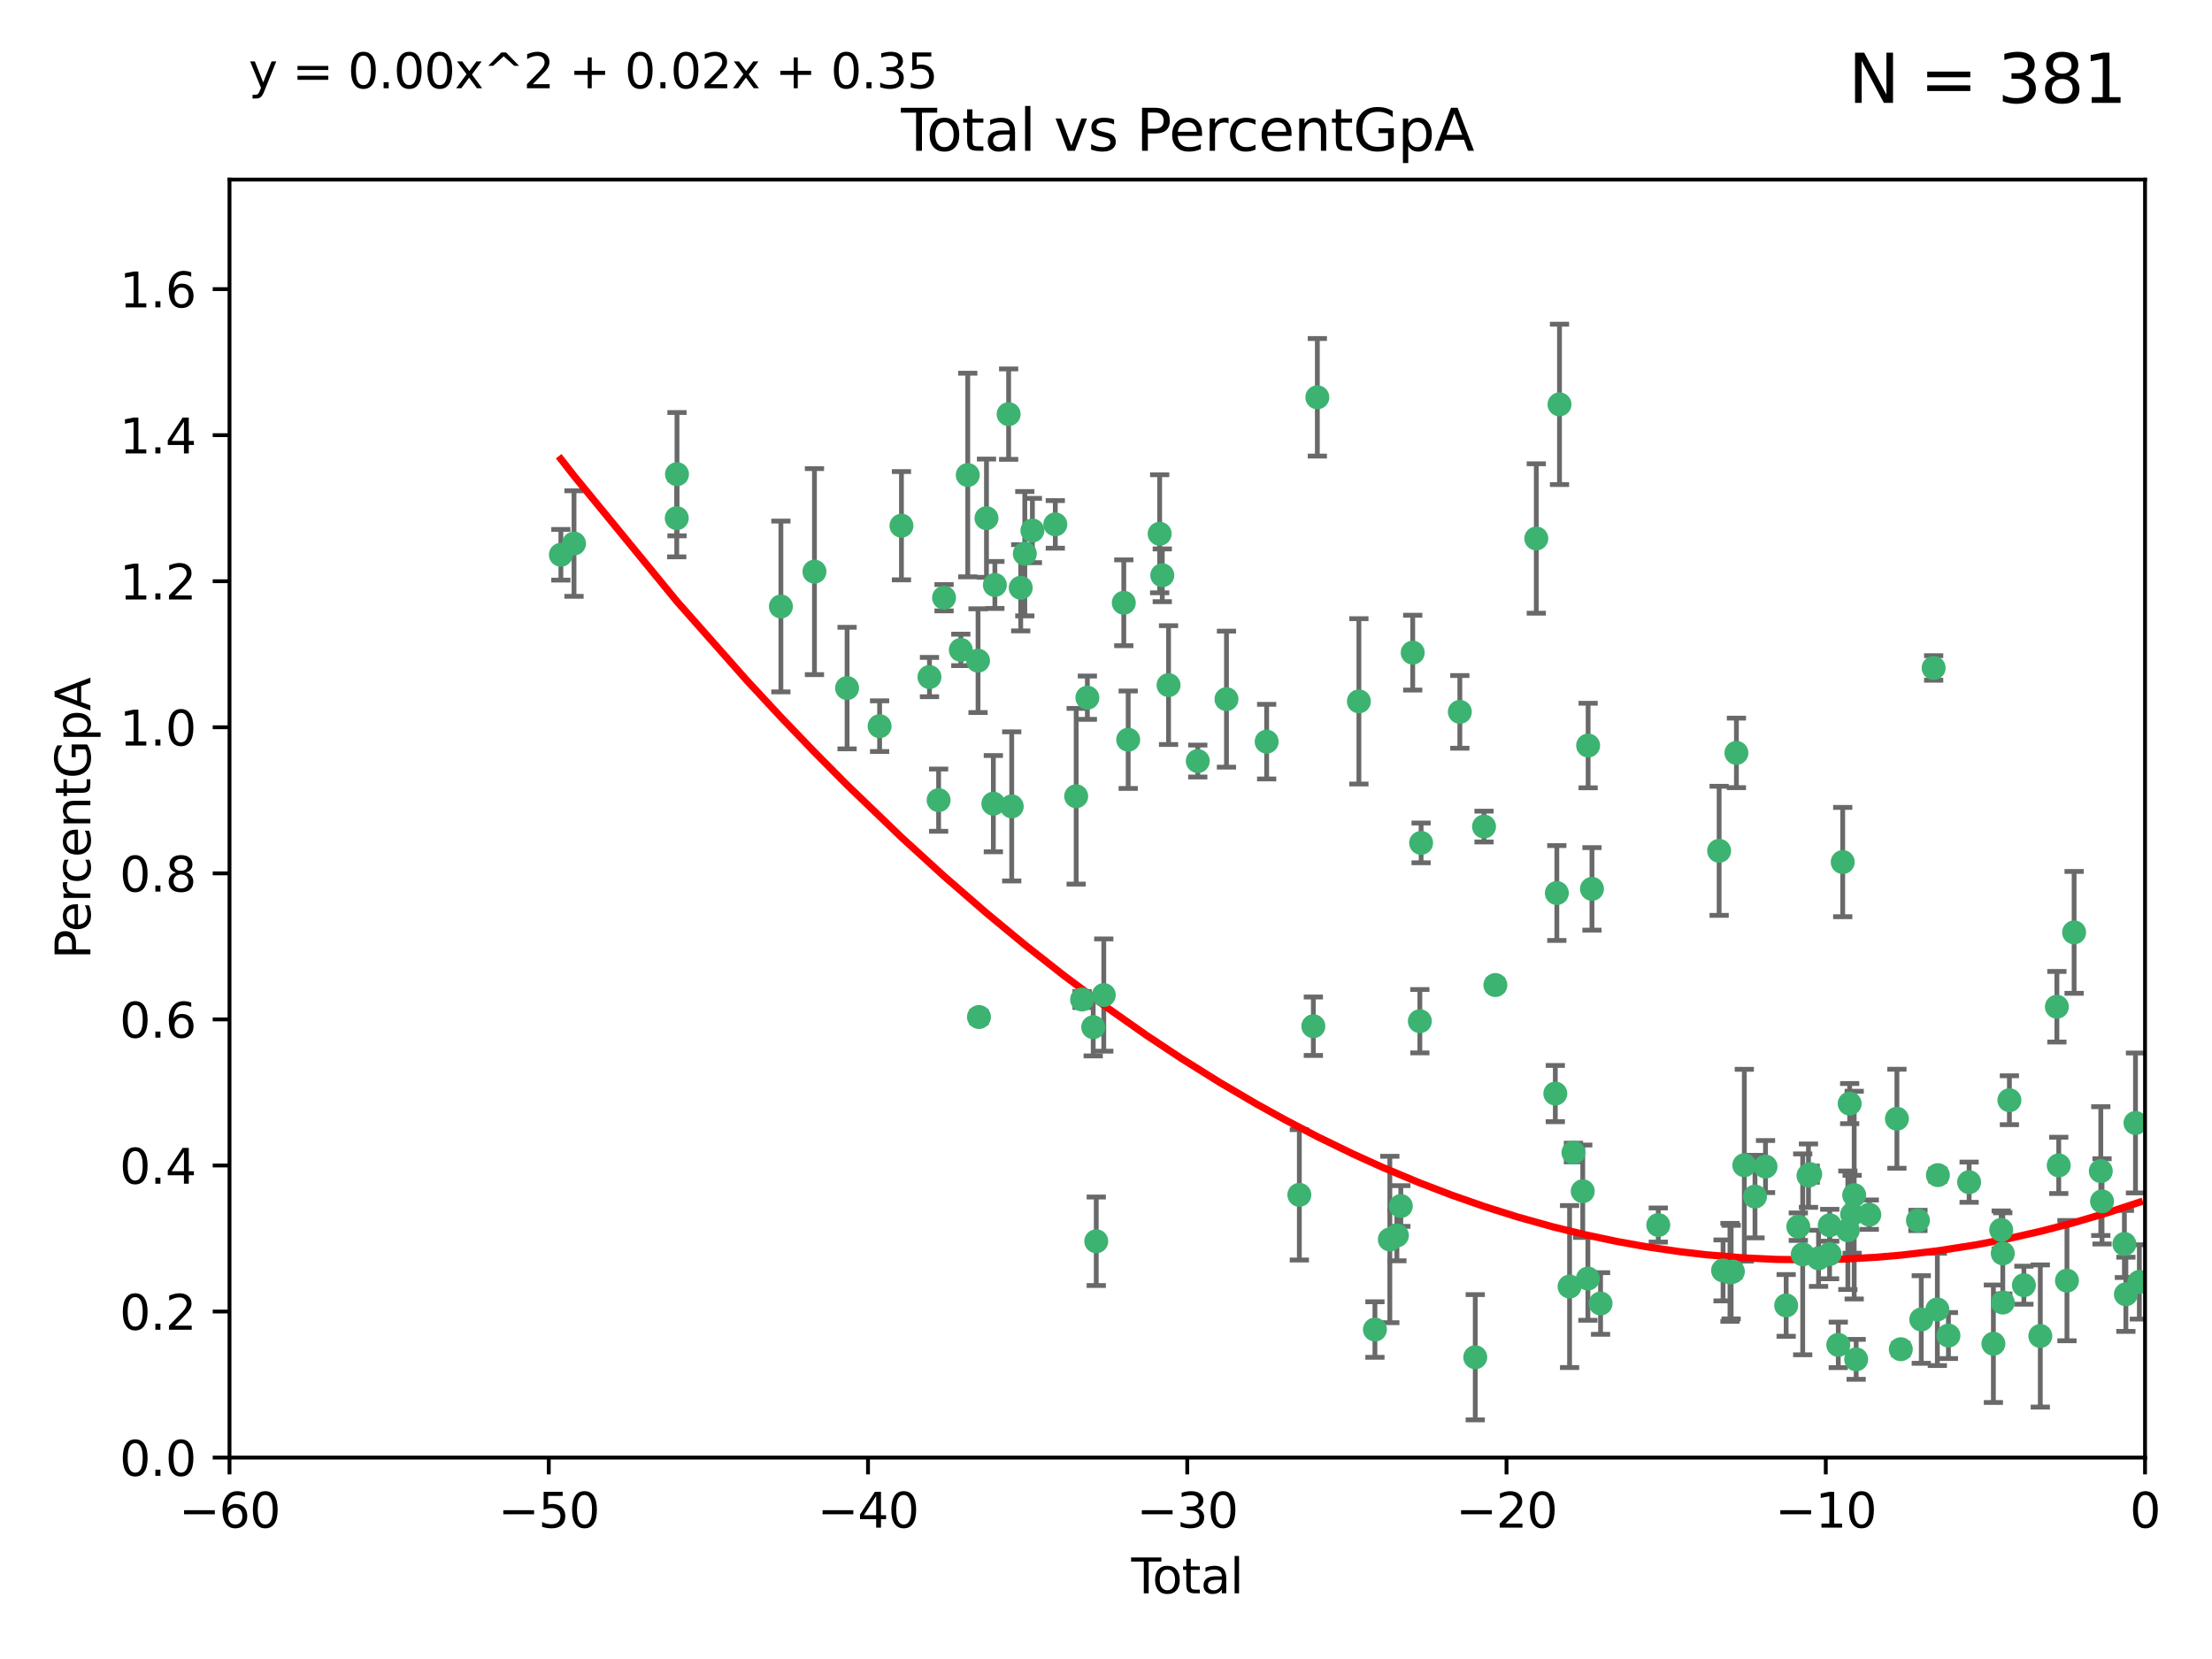 <?xml version="1.0" encoding="utf-8" standalone="no"?>
<!DOCTYPE svg PUBLIC "-//W3C//DTD SVG 1.1//EN"
  "http://www.w3.org/Graphics/SVG/1.1/DTD/svg11.dtd">
<svg xmlns:xlink="http://www.w3.org/1999/xlink" width="460.8pt" height="345.6pt" viewBox="0 0 460.8 345.6" xmlns="http://www.w3.org/2000/svg" version="1.1">
 <defs>
  <style type="text/css">*{stroke-linejoin: round; stroke-linecap: butt}</style>
 </defs>
 <g id="figure_1">
  <g id="patch_1">
   <path d="M 0 345.6 
L 460.8 345.6 
L 460.8 0 
L 0 0 
z
" style="fill: #ffffff"/>
  </g>
  <g id="axes_1">
   <g id="patch_2">
    <path d="M 47.81 303.64 
L 446.85 303.64 
L 446.85 37.411 
L 47.81 37.411 
z
" style="fill: #ffffff"/>
   </g>
   <g id="PathCollection_1">
    <defs>
     <path id="m7b543e49f2" d="M 0 1.118 
C 0.297 1.118 0.581 1 0.791 0.791 
C 1 0.581 1.118 0.297 1.118 0 
C 1.118 -0.297 1 -0.581 0.791 -0.791 
C 0.581 -1 0.297 -1.118 0 -1.118 
C -0.297 -1.118 -0.581 -1 -0.791 -0.791 
C -1 -0.581 -1.118 -0.297 -1.118 0 
C -1.118 0.297 -1 0.581 -0.791 0.791 
C -0.581 1 -0.297 1.118 0 1.118 
z
" style="stroke: #3cb371"/>
    </defs>
    <g clip-path="url(#pf588470a92)">
     <use xlink:href="#m7b543e49f2" x="116.842" y="115.568" style="fill: #3cb371; stroke: #3cb371"/>
     <use xlink:href="#m7b543e49f2" x="119.578" y="113.232" style="fill: #3cb371; stroke: #3cb371"/>
     <use xlink:href="#m7b543e49f2" x="140.979" y="107.943" style="fill: #3cb371; stroke: #3cb371"/>
     <use xlink:href="#m7b543e49f2" x="141.03" y="98.781" style="fill: #3cb371; stroke: #3cb371"/>
     <use xlink:href="#m7b543e49f2" x="162.674" y="126.342" style="fill: #3cb371; stroke: #3cb371"/>
     <use xlink:href="#m7b543e49f2" x="169.665" y="119.082" style="fill: #3cb371; stroke: #3cb371"/>
     <use xlink:href="#m7b543e49f2" x="176.462" y="143.336" style="fill: #3cb371; stroke: #3cb371"/>
     <use xlink:href="#m7b543e49f2" x="183.238" y="151.274" style="fill: #3cb371; stroke: #3cb371"/>
     <use xlink:href="#m7b543e49f2" x="187.79" y="109.513" style="fill: #3cb371; stroke: #3cb371"/>
     <use xlink:href="#m7b543e49f2" x="193.627" y="141.043" style="fill: #3cb371; stroke: #3cb371"/>
     <use xlink:href="#m7b543e49f2" x="195.531" y="166.685" style="fill: #3cb371; stroke: #3cb371"/>
     <use xlink:href="#m7b543e49f2" x="196.665" y="124.513" style="fill: #3cb371; stroke: #3cb371"/>
     <use xlink:href="#m7b543e49f2" x="200.155" y="135.386" style="fill: #3cb371; stroke: #3cb371"/>
     <use xlink:href="#m7b543e49f2" x="201.603" y="98.955" style="fill: #3cb371; stroke: #3cb371"/>
     <use xlink:href="#m7b543e49f2" x="203.744" y="137.629" style="fill: #3cb371; stroke: #3cb371"/>
     <use xlink:href="#m7b543e49f2" x="203.935" y="211.864" style="fill: #3cb371; stroke: #3cb371"/>
     <use xlink:href="#m7b543e49f2" x="205.501" y="107.949" style="fill: #3cb371; stroke: #3cb371"/>
     <use xlink:href="#m7b543e49f2" x="206.932" y="167.417" style="fill: #3cb371; stroke: #3cb371"/>
     <use xlink:href="#m7b543e49f2" x="207.25" y="121.859" style="fill: #3cb371; stroke: #3cb371"/>
     <use xlink:href="#m7b543e49f2" x="210.116" y="86.272" style="fill: #3cb371; stroke: #3cb371"/>
     <use xlink:href="#m7b543e49f2" x="210.761" y="167.984" style="fill: #3cb371; stroke: #3cb371"/>
     <use xlink:href="#m7b543e49f2" x="212.635" y="122.444" style="fill: #3cb371; stroke: #3cb371"/>
     <use xlink:href="#m7b543e49f2" x="213.487" y="115.347" style="fill: #3cb371; stroke: #3cb371"/>
     <use xlink:href="#m7b543e49f2" x="215.068" y="110.514" style="fill: #3cb371; stroke: #3cb371"/>
     <use xlink:href="#m7b543e49f2" x="219.84" y="109.239" style="fill: #3cb371; stroke: #3cb371"/>
     <use xlink:href="#m7b543e49f2" x="224.186" y="165.873" style="fill: #3cb371; stroke: #3cb371"/>
     <use xlink:href="#m7b543e49f2" x="225.414" y="208.215" style="fill: #3cb371; stroke: #3cb371"/>
     <use xlink:href="#m7b543e49f2" x="226.519" y="145.341" style="fill: #3cb371; stroke: #3cb371"/>
     <use xlink:href="#m7b543e49f2" x="227.736" y="213.979" style="fill: #3cb371; stroke: #3cb371"/>
     <use xlink:href="#m7b543e49f2" x="228.369" y="258.579" style="fill: #3cb371; stroke: #3cb371"/>
     <use xlink:href="#m7b543e49f2" x="229.936" y="207.286" style="fill: #3cb371; stroke: #3cb371"/>
     <use xlink:href="#m7b543e49f2" x="234.106" y="125.569" style="fill: #3cb371; stroke: #3cb371"/>
     <use xlink:href="#m7b543e49f2" x="235.022" y="154.097" style="fill: #3cb371; stroke: #3cb371"/>
     <use xlink:href="#m7b543e49f2" x="241.581" y="111.192" style="fill: #3cb371; stroke: #3cb371"/>
     <use xlink:href="#m7b543e49f2" x="242.123" y="119.843" style="fill: #3cb371; stroke: #3cb371"/>
     <use xlink:href="#m7b543e49f2" x="243.43" y="142.72" style="fill: #3cb371; stroke: #3cb371"/>
     <use xlink:href="#m7b543e49f2" x="249.521" y="158.542" style="fill: #3cb371; stroke: #3cb371"/>
     <use xlink:href="#m7b543e49f2" x="255.497" y="145.644" style="fill: #3cb371; stroke: #3cb371"/>
     <use xlink:href="#m7b543e49f2" x="263.867" y="154.498" style="fill: #3cb371; stroke: #3cb371"/>
     <use xlink:href="#m7b543e49f2" x="270.676" y="248.904" style="fill: #3cb371; stroke: #3cb371"/>
     <use xlink:href="#m7b543e49f2" x="273.595" y="213.781" style="fill: #3cb371; stroke: #3cb371"/>
     <use xlink:href="#m7b543e49f2" x="274.426" y="82.766" style="fill: #3cb371; stroke: #3cb371"/>
     <use xlink:href="#m7b543e49f2" x="283.083" y="146.106" style="fill: #3cb371; stroke: #3cb371"/>
     <use xlink:href="#m7b543e49f2" x="286.425" y="276.968" style="fill: #3cb371; stroke: #3cb371"/>
     <use xlink:href="#m7b543e49f2" x="289.526" y="258.206" style="fill: #3cb371; stroke: #3cb371"/>
     <use xlink:href="#m7b543e49f2" x="290.997" y="257.366" style="fill: #3cb371; stroke: #3cb371"/>
     <use xlink:href="#m7b543e49f2" x="291.816" y="251.235" style="fill: #3cb371; stroke: #3cb371"/>
     <use xlink:href="#m7b543e49f2" x="294.296" y="135.958" style="fill: #3cb371; stroke: #3cb371"/>
     <use xlink:href="#m7b543e49f2" x="295.782" y="212.733" style="fill: #3cb371; stroke: #3cb371"/>
     <use xlink:href="#m7b543e49f2" x="296.041" y="175.59" style="fill: #3cb371; stroke: #3cb371"/>
     <use xlink:href="#m7b543e49f2" x="304.112" y="148.297" style="fill: #3cb371; stroke: #3cb371"/>
     <use xlink:href="#m7b543e49f2" x="307.323" y="282.741" style="fill: #3cb371; stroke: #3cb371"/>
     <use xlink:href="#m7b543e49f2" x="309.149" y="172.188" style="fill: #3cb371; stroke: #3cb371"/>
     <use xlink:href="#m7b543e49f2" x="311.512" y="205.202" style="fill: #3cb371; stroke: #3cb371"/>
     <use xlink:href="#m7b543e49f2" x="320.038" y="112.178" style="fill: #3cb371; stroke: #3cb371"/>
     <use xlink:href="#m7b543e49f2" x="324" y="227.808" style="fill: #3cb371; stroke: #3cb371"/>
     <use xlink:href="#m7b543e49f2" x="324.317" y="186.034" style="fill: #3cb371; stroke: #3cb371"/>
     <use xlink:href="#m7b543e49f2" x="324.873" y="84.238" style="fill: #3cb371; stroke: #3cb371"/>
     <use xlink:href="#m7b543e49f2" x="326.971" y="268.012" style="fill: #3cb371; stroke: #3cb371"/>
     <use xlink:href="#m7b543e49f2" x="327.778" y="240.095" style="fill: #3cb371; stroke: #3cb371"/>
     <use xlink:href="#m7b543e49f2" x="329.715" y="248.151" style="fill: #3cb371; stroke: #3cb371"/>
     <use xlink:href="#m7b543e49f2" x="330.787" y="266.351" style="fill: #3cb371; stroke: #3cb371"/>
     <use xlink:href="#m7b543e49f2" x="330.836" y="155.307" style="fill: #3cb371; stroke: #3cb371"/>
     <use xlink:href="#m7b543e49f2" x="331.636" y="185.169" style="fill: #3cb371; stroke: #3cb371"/>
     <use xlink:href="#m7b543e49f2" x="333.426" y="271.541" style="fill: #3cb371; stroke: #3cb371"/>
     <use xlink:href="#m7b543e49f2" x="345.451" y="255.193" style="fill: #3cb371; stroke: #3cb371"/>
     <use xlink:href="#m7b543e49f2" x="358.129" y="177.24" style="fill: #3cb371; stroke: #3cb371"/>
     <use xlink:href="#m7b543e49f2" x="358.945" y="264.65" style="fill: #3cb371; stroke: #3cb371"/>
     <use xlink:href="#m7b543e49f2" x="360.387" y="265.053" style="fill: #3cb371; stroke: #3cb371"/>
     <use xlink:href="#m7b543e49f2" x="360.631" y="265.008" style="fill: #3cb371; stroke: #3cb371"/>
     <use xlink:href="#m7b543e49f2" x="360.987" y="264.881" style="fill: #3cb371; stroke: #3cb371"/>
     <use xlink:href="#m7b543e49f2" x="361.727" y="156.841" style="fill: #3cb371; stroke: #3cb371"/>
     <use xlink:href="#m7b543e49f2" x="363.373" y="242.731" style="fill: #3cb371; stroke: #3cb371"/>
     <use xlink:href="#m7b543e49f2" x="365.597" y="249.266" style="fill: #3cb371; stroke: #3cb371"/>
     <use xlink:href="#m7b543e49f2" x="367.79" y="243.018" style="fill: #3cb371; stroke: #3cb371"/>
     <use xlink:href="#m7b543e49f2" x="372.092" y="271.945" style="fill: #3cb371; stroke: #3cb371"/>
     <use xlink:href="#m7b543e49f2" x="374.621" y="255.538" style="fill: #3cb371; stroke: #3cb371"/>
     <use xlink:href="#m7b543e49f2" x="375.538" y="261.303" style="fill: #3cb371; stroke: #3cb371"/>
     <use xlink:href="#m7b543e49f2" x="376.737" y="244.908" style="fill: #3cb371; stroke: #3cb371"/>
     <use xlink:href="#m7b543e49f2" x="377.1" y="244.603" style="fill: #3cb371; stroke: #3cb371"/>
     <use xlink:href="#m7b543e49f2" x="378.836" y="262.132" style="fill: #3cb371; stroke: #3cb371"/>
     <use xlink:href="#m7b543e49f2" x="381.135" y="261.239" style="fill: #3cb371; stroke: #3cb371"/>
     <use xlink:href="#m7b543e49f2" x="381.169" y="255.245" style="fill: #3cb371; stroke: #3cb371"/>
     <use xlink:href="#m7b543e49f2" x="382.947" y="280.164" style="fill: #3cb371; stroke: #3cb371"/>
     <use xlink:href="#m7b543e49f2" x="383.872" y="179.582" style="fill: #3cb371; stroke: #3cb371"/>
     <use xlink:href="#m7b543e49f2" x="384.942" y="256.279" style="fill: #3cb371; stroke: #3cb371"/>
     <use xlink:href="#m7b543e49f2" x="385.321" y="229.901" style="fill: #3cb371; stroke: #3cb371"/>
     <use xlink:href="#m7b543e49f2" x="385.834" y="252.958" style="fill: #3cb371; stroke: #3cb371"/>
     <use xlink:href="#m7b543e49f2" x="386.263" y="248.965" style="fill: #3cb371; stroke: #3cb371"/>
     <use xlink:href="#m7b543e49f2" x="386.673" y="283.176" style="fill: #3cb371; stroke: #3cb371"/>
     <use xlink:href="#m7b543e49f2" x="389.405" y="253.038" style="fill: #3cb371; stroke: #3cb371"/>
     <use xlink:href="#m7b543e49f2" x="395.161" y="233.055" style="fill: #3cb371; stroke: #3cb371"/>
     <use xlink:href="#m7b543e49f2" x="395.971" y="281.067" style="fill: #3cb371; stroke: #3cb371"/>
     <use xlink:href="#m7b543e49f2" x="399.541" y="254.235" style="fill: #3cb371; stroke: #3cb371"/>
     <use xlink:href="#m7b543e49f2" x="400.237" y="274.874" style="fill: #3cb371; stroke: #3cb371"/>
     <use xlink:href="#m7b543e49f2" x="402.816" y="139.145" style="fill: #3cb371; stroke: #3cb371"/>
     <use xlink:href="#m7b543e49f2" x="403.584" y="272.775" style="fill: #3cb371; stroke: #3cb371"/>
     <use xlink:href="#m7b543e49f2" x="403.696" y="244.8" style="fill: #3cb371; stroke: #3cb371"/>
     <use xlink:href="#m7b543e49f2" x="405.894" y="278.221" style="fill: #3cb371; stroke: #3cb371"/>
     <use xlink:href="#m7b543e49f2" x="410.206" y="246.271" style="fill: #3cb371; stroke: #3cb371"/>
     <use xlink:href="#m7b543e49f2" x="415.259" y="279.925" style="fill: #3cb371; stroke: #3cb371"/>
     <use xlink:href="#m7b543e49f2" x="416.889" y="256.212" style="fill: #3cb371; stroke: #3cb371"/>
     <use xlink:href="#m7b543e49f2" x="417.216" y="261.105" style="fill: #3cb371; stroke: #3cb371"/>
     <use xlink:href="#m7b543e49f2" x="417.223" y="271.345" style="fill: #3cb371; stroke: #3cb371"/>
     <use xlink:href="#m7b543e49f2" x="418.595" y="229.195" style="fill: #3cb371; stroke: #3cb371"/>
     <use xlink:href="#m7b543e49f2" x="421.613" y="267.733" style="fill: #3cb371; stroke: #3cb371"/>
     <use xlink:href="#m7b543e49f2" x="425.033" y="278.312" style="fill: #3cb371; stroke: #3cb371"/>
     <use xlink:href="#m7b543e49f2" x="428.487" y="209.723" style="fill: #3cb371; stroke: #3cb371"/>
     <use xlink:href="#m7b543e49f2" x="428.874" y="242.769" style="fill: #3cb371; stroke: #3cb371"/>
     <use xlink:href="#m7b543e49f2" x="430.584" y="266.777" style="fill: #3cb371; stroke: #3cb371"/>
     <use xlink:href="#m7b543e49f2" x="432.076" y="194.231" style="fill: #3cb371; stroke: #3cb371"/>
     <use xlink:href="#m7b543e49f2" x="437.635" y="243.962" style="fill: #3cb371; stroke: #3cb371"/>
     <use xlink:href="#m7b543e49f2" x="437.891" y="250.263" style="fill: #3cb371; stroke: #3cb371"/>
     <use xlink:href="#m7b543e49f2" x="442.552" y="259.143" style="fill: #3cb371; stroke: #3cb371"/>
     <use xlink:href="#m7b543e49f2" x="442.861" y="269.626" style="fill: #3cb371; stroke: #3cb371"/>
     <use xlink:href="#m7b543e49f2" x="444.861" y="233.936" style="fill: #3cb371; stroke: #3cb371"/>
     <use xlink:href="#m7b543e49f2" x="445.664" y="267.05" style="fill: #3cb371; stroke: #3cb371"/>
    </g>
   </g>
   <g id="matplotlib.axis_1">
    <g id="xtick_1">
     <g id="line2d_1">
      <defs>
       <path id="mbf01915ec1" d="M 0 0 
L 0 3.5 
" style="stroke: #000000; stroke-width: 0.8"/>
      </defs>
      <g>
       <use xlink:href="#mbf01915ec1" x="47.81" y="303.64" style="stroke: #000000; stroke-width: 0.8"/>
      </g>
     </g>
     <g id="text_1">
      <!-- −60 -->
      <g transform="translate(37.258 318.238)scale(0.1 -0.1)">
       <defs>
        <path id="DejaVuSans-2212" d="M 678 2272 
L 4684 2272 
L 4684 1741 
L 678 1741 
L 678 2272 
z
" transform="scale(0.016)"/>
        <path id="DejaVuSans-36" d="M 2113 2584 
Q 1688 2584 1439 2293 
Q 1191 2003 1191 1497 
Q 1191 994 1439 701 
Q 1688 409 2113 409 
Q 2538 409 2786 701 
Q 3034 994 3034 1497 
Q 3034 2003 2786 2293 
Q 2538 2584 2113 2584 
z
M 3366 4563 
L 3366 3988 
Q 3128 4100 2886 4159 
Q 2644 4219 2406 4219 
Q 1781 4219 1451 3797 
Q 1122 3375 1075 2522 
Q 1259 2794 1537 2939 
Q 1816 3084 2150 3084 
Q 2853 3084 3261 2657 
Q 3669 2231 3669 1497 
Q 3669 778 3244 343 
Q 2819 -91 2113 -91 
Q 1303 -91 875 529 
Q 447 1150 447 2328 
Q 447 3434 972 4092 
Q 1497 4750 2381 4750 
Q 2619 4750 2861 4703 
Q 3103 4656 3366 4563 
z
" transform="scale(0.016)"/>
        <path id="DejaVuSans-30" d="M 2034 4250 
Q 1547 4250 1301 3770 
Q 1056 3291 1056 2328 
Q 1056 1369 1301 889 
Q 1547 409 2034 409 
Q 2525 409 2770 889 
Q 3016 1369 3016 2328 
Q 3016 3291 2770 3770 
Q 2525 4250 2034 4250 
z
M 2034 4750 
Q 2819 4750 3233 4129 
Q 3647 3509 3647 2328 
Q 3647 1150 3233 529 
Q 2819 -91 2034 -91 
Q 1250 -91 836 529 
Q 422 1150 422 2328 
Q 422 3509 836 4129 
Q 1250 4750 2034 4750 
z
" transform="scale(0.016)"/>
       </defs>
       <use xlink:href="#DejaVuSans-2212"/>
       <use xlink:href="#DejaVuSans-36" x="83.789"/>
       <use xlink:href="#DejaVuSans-30" x="147.412"/>
      </g>
     </g>
    </g>
    <g id="xtick_2">
     <g id="line2d_2">
      <g>
       <use xlink:href="#mbf01915ec1" x="114.317" y="303.64" style="stroke: #000000; stroke-width: 0.8"/>
      </g>
     </g>
     <g id="text_2">
      <!-- −50 -->
      <g transform="translate(103.764 318.238)scale(0.1 -0.1)">
       <defs>
        <path id="DejaVuSans-35" d="M 691 4666 
L 3169 4666 
L 3169 4134 
L 1269 4134 
L 1269 2991 
Q 1406 3038 1543 3061 
Q 1681 3084 1819 3084 
Q 2600 3084 3056 2656 
Q 3513 2228 3513 1497 
Q 3513 744 3044 326 
Q 2575 -91 1722 -91 
Q 1428 -91 1123 -41 
Q 819 9 494 109 
L 494 744 
Q 775 591 1075 516 
Q 1375 441 1709 441 
Q 2250 441 2565 725 
Q 2881 1009 2881 1497 
Q 2881 1984 2565 2268 
Q 2250 2553 1709 2553 
Q 1456 2553 1204 2497 
Q 953 2441 691 2322 
L 691 4666 
z
" transform="scale(0.016)"/>
       </defs>
       <use xlink:href="#DejaVuSans-2212"/>
       <use xlink:href="#DejaVuSans-35" x="83.789"/>
       <use xlink:href="#DejaVuSans-30" x="147.412"/>
      </g>
     </g>
    </g>
    <g id="xtick_3">
     <g id="line2d_3">
      <g>
       <use xlink:href="#mbf01915ec1" x="180.823" y="303.64" style="stroke: #000000; stroke-width: 0.8"/>
      </g>
     </g>
     <g id="text_3">
      <!-- −40 -->
      <g transform="translate(170.271 318.238)scale(0.1 -0.1)">
       <defs>
        <path id="DejaVuSans-34" d="M 2419 4116 
L 825 1625 
L 2419 1625 
L 2419 4116 
z
M 2253 4666 
L 3047 4666 
L 3047 1625 
L 3713 1625 
L 3713 1100 
L 3047 1100 
L 3047 0 
L 2419 0 
L 2419 1100 
L 313 1100 
L 313 1709 
L 2253 4666 
z
" transform="scale(0.016)"/>
       </defs>
       <use xlink:href="#DejaVuSans-2212"/>
       <use xlink:href="#DejaVuSans-34" x="83.789"/>
       <use xlink:href="#DejaVuSans-30" x="147.412"/>
      </g>
     </g>
    </g>
    <g id="xtick_4">
     <g id="line2d_4">
      <g>
       <use xlink:href="#mbf01915ec1" x="247.33" y="303.64" style="stroke: #000000; stroke-width: 0.8"/>
      </g>
     </g>
     <g id="text_4">
      <!-- −30 -->
      <g transform="translate(236.778 318.238)scale(0.1 -0.1)">
       <defs>
        <path id="DejaVuSans-33" d="M 2597 2516 
Q 3050 2419 3304 2112 
Q 3559 1806 3559 1356 
Q 3559 666 3084 287 
Q 2609 -91 1734 -91 
Q 1441 -91 1130 -33 
Q 819 25 488 141 
L 488 750 
Q 750 597 1062 519 
Q 1375 441 1716 441 
Q 2309 441 2620 675 
Q 2931 909 2931 1356 
Q 2931 1769 2642 2001 
Q 2353 2234 1838 2234 
L 1294 2234 
L 1294 2753 
L 1863 2753 
Q 2328 2753 2575 2939 
Q 2822 3125 2822 3475 
Q 2822 3834 2567 4026 
Q 2313 4219 1838 4219 
Q 1578 4219 1281 4162 
Q 984 4106 628 3988 
L 628 4550 
Q 988 4650 1302 4700 
Q 1616 4750 1894 4750 
Q 2613 4750 3031 4423 
Q 3450 4097 3450 3541 
Q 3450 3153 3228 2886 
Q 3006 2619 2597 2516 
z
" transform="scale(0.016)"/>
       </defs>
       <use xlink:href="#DejaVuSans-2212"/>
       <use xlink:href="#DejaVuSans-33" x="83.789"/>
       <use xlink:href="#DejaVuSans-30" x="147.412"/>
      </g>
     </g>
    </g>
    <g id="xtick_5">
     <g id="line2d_5">
      <g>
       <use xlink:href="#mbf01915ec1" x="313.837" y="303.64" style="stroke: #000000; stroke-width: 0.8"/>
      </g>
     </g>
     <g id="text_5">
      <!-- −20 -->
      <g transform="translate(303.284 318.238)scale(0.1 -0.1)">
       <defs>
        <path id="DejaVuSans-32" d="M 1228 531 
L 3431 531 
L 3431 0 
L 469 0 
L 469 531 
Q 828 903 1448 1529 
Q 2069 2156 2228 2338 
Q 2531 2678 2651 2914 
Q 2772 3150 2772 3378 
Q 2772 3750 2511 3984 
Q 2250 4219 1831 4219 
Q 1534 4219 1204 4116 
Q 875 4013 500 3803 
L 500 4441 
Q 881 4594 1212 4672 
Q 1544 4750 1819 4750 
Q 2544 4750 2975 4387 
Q 3406 4025 3406 3419 
Q 3406 3131 3298 2873 
Q 3191 2616 2906 2266 
Q 2828 2175 2409 1742 
Q 1991 1309 1228 531 
z
" transform="scale(0.016)"/>
       </defs>
       <use xlink:href="#DejaVuSans-2212"/>
       <use xlink:href="#DejaVuSans-32" x="83.789"/>
       <use xlink:href="#DejaVuSans-30" x="147.412"/>
      </g>
     </g>
    </g>
    <g id="xtick_6">
     <g id="line2d_6">
      <g>
       <use xlink:href="#mbf01915ec1" x="380.343" y="303.64" style="stroke: #000000; stroke-width: 0.8"/>
      </g>
     </g>
     <g id="text_6">
      <!-- −10 -->
      <g transform="translate(369.791 318.238)scale(0.1 -0.1)">
       <defs>
        <path id="DejaVuSans-31" d="M 794 531 
L 1825 531 
L 1825 4091 
L 703 3866 
L 703 4441 
L 1819 4666 
L 2450 4666 
L 2450 531 
L 3481 531 
L 3481 0 
L 794 0 
L 794 531 
z
" transform="scale(0.016)"/>
       </defs>
       <use xlink:href="#DejaVuSans-2212"/>
       <use xlink:href="#DejaVuSans-31" x="83.789"/>
       <use xlink:href="#DejaVuSans-30" x="147.412"/>
      </g>
     </g>
    </g>
    <g id="xtick_7">
     <g id="line2d_7">
      <g>
       <use xlink:href="#mbf01915ec1" x="446.85" y="303.64" style="stroke: #000000; stroke-width: 0.8"/>
      </g>
     </g>
     <g id="text_7">
      <!-- 0 -->
      <g transform="translate(443.669 318.238)scale(0.1 -0.1)">
       <use xlink:href="#DejaVuSans-30"/>
      </g>
     </g>
    </g>
    <g id="text_8">
     <!-- Total -->
     <g transform="translate(235.653 331.917)scale(0.1 -0.1)">
      <defs>
       <path id="DejaVuSans-54" d="M -19 4666 
L 3928 4666 
L 3928 4134 
L 2272 4134 
L 2272 0 
L 1638 0 
L 1638 4134 
L -19 4134 
L -19 4666 
z
" transform="scale(0.016)"/>
       <path id="DejaVuSans-6f" d="M 1959 3097 
Q 1497 3097 1228 2736 
Q 959 2375 959 1747 
Q 959 1119 1226 758 
Q 1494 397 1959 397 
Q 2419 397 2687 759 
Q 2956 1122 2956 1747 
Q 2956 2369 2687 2733 
Q 2419 3097 1959 3097 
z
M 1959 3584 
Q 2709 3584 3137 3096 
Q 3566 2609 3566 1747 
Q 3566 888 3137 398 
Q 2709 -91 1959 -91 
Q 1206 -91 779 398 
Q 353 888 353 1747 
Q 353 2609 779 3096 
Q 1206 3584 1959 3584 
z
" transform="scale(0.016)"/>
       <path id="DejaVuSans-74" d="M 1172 4494 
L 1172 3500 
L 2356 3500 
L 2356 3053 
L 1172 3053 
L 1172 1153 
Q 1172 725 1289 603 
Q 1406 481 1766 481 
L 2356 481 
L 2356 0 
L 1766 0 
Q 1100 0 847 248 
Q 594 497 594 1153 
L 594 3053 
L 172 3053 
L 172 3500 
L 594 3500 
L 594 4494 
L 1172 4494 
z
" transform="scale(0.016)"/>
       <path id="DejaVuSans-61" d="M 2194 1759 
Q 1497 1759 1228 1600 
Q 959 1441 959 1056 
Q 959 750 1161 570 
Q 1363 391 1709 391 
Q 2188 391 2477 730 
Q 2766 1069 2766 1631 
L 2766 1759 
L 2194 1759 
z
M 3341 1997 
L 3341 0 
L 2766 0 
L 2766 531 
Q 2569 213 2275 61 
Q 1981 -91 1556 -91 
Q 1019 -91 701 211 
Q 384 513 384 1019 
Q 384 1609 779 1909 
Q 1175 2209 1959 2209 
L 2766 2209 
L 2766 2266 
Q 2766 2663 2505 2880 
Q 2244 3097 1772 3097 
Q 1472 3097 1187 3025 
Q 903 2953 641 2809 
L 641 3341 
Q 956 3463 1253 3523 
Q 1550 3584 1831 3584 
Q 2591 3584 2966 3190 
Q 3341 2797 3341 1997 
z
" transform="scale(0.016)"/>
       <path id="DejaVuSans-6c" d="M 603 4863 
L 1178 4863 
L 1178 0 
L 603 0 
L 603 4863 
z
" transform="scale(0.016)"/>
      </defs>
      <use xlink:href="#DejaVuSans-54"/>
      <use xlink:href="#DejaVuSans-6f" x="44.084"/>
      <use xlink:href="#DejaVuSans-74" x="105.266"/>
      <use xlink:href="#DejaVuSans-61" x="144.475"/>
      <use xlink:href="#DejaVuSans-6c" x="205.754"/>
     </g>
    </g>
   </g>
   <g id="matplotlib.axis_2">
    <g id="ytick_1">
     <g id="line2d_8">
      <defs>
       <path id="m9542133db0" d="M 0 0 
L -3.5 0 
" style="stroke: #000000; stroke-width: 0.8"/>
      </defs>
      <g>
       <use xlink:href="#m9542133db0" x="47.81" y="303.64" style="stroke: #000000; stroke-width: 0.8"/>
      </g>
     </g>
     <g id="text_9">
      <!-- 0.0 -->
      <g transform="translate(24.907 307.439)scale(0.1 -0.1)">
       <defs>
        <path id="DejaVuSans-2e" d="M 684 794 
L 1344 794 
L 1344 0 
L 684 0 
L 684 794 
z
" transform="scale(0.016)"/>
       </defs>
       <use xlink:href="#DejaVuSans-30"/>
       <use xlink:href="#DejaVuSans-2e" x="63.623"/>
       <use xlink:href="#DejaVuSans-30" x="95.41"/>
      </g>
     </g>
    </g>
    <g id="ytick_2">
     <g id="line2d_9">
      <g>
       <use xlink:href="#m9542133db0" x="47.81" y="273.214" style="stroke: #000000; stroke-width: 0.8"/>
      </g>
     </g>
     <g id="text_10">
      <!-- 0.2 -->
      <g transform="translate(24.907 277.013)scale(0.1 -0.1)">
       <use xlink:href="#DejaVuSans-30"/>
       <use xlink:href="#DejaVuSans-2e" x="63.623"/>
       <use xlink:href="#DejaVuSans-32" x="95.41"/>
      </g>
     </g>
    </g>
    <g id="ytick_3">
     <g id="line2d_10">
      <g>
       <use xlink:href="#m9542133db0" x="47.81" y="242.788" style="stroke: #000000; stroke-width: 0.8"/>
      </g>
     </g>
     <g id="text_11">
      <!-- 0.4 -->
      <g transform="translate(24.907 246.587)scale(0.1 -0.1)">
       <use xlink:href="#DejaVuSans-30"/>
       <use xlink:href="#DejaVuSans-2e" x="63.623"/>
       <use xlink:href="#DejaVuSans-34" x="95.41"/>
      </g>
     </g>
    </g>
    <g id="ytick_4">
     <g id="line2d_11">
      <g>
       <use xlink:href="#m9542133db0" x="47.81" y="212.362" style="stroke: #000000; stroke-width: 0.8"/>
      </g>
     </g>
     <g id="text_12">
      <!-- 0.6 -->
      <g transform="translate(24.907 216.161)scale(0.1 -0.1)">
       <use xlink:href="#DejaVuSans-30"/>
       <use xlink:href="#DejaVuSans-2e" x="63.623"/>
       <use xlink:href="#DejaVuSans-36" x="95.41"/>
      </g>
     </g>
    </g>
    <g id="ytick_5">
     <g id="line2d_12">
      <g>
       <use xlink:href="#m9542133db0" x="47.81" y="181.935" style="stroke: #000000; stroke-width: 0.8"/>
      </g>
     </g>
     <g id="text_13">
      <!-- 0.8 -->
      <g transform="translate(24.907 185.735)scale(0.1 -0.1)">
       <defs>
        <path id="DejaVuSans-38" d="M 2034 2216 
Q 1584 2216 1326 1975 
Q 1069 1734 1069 1313 
Q 1069 891 1326 650 
Q 1584 409 2034 409 
Q 2484 409 2743 651 
Q 3003 894 3003 1313 
Q 3003 1734 2745 1975 
Q 2488 2216 2034 2216 
z
M 1403 2484 
Q 997 2584 770 2862 
Q 544 3141 544 3541 
Q 544 4100 942 4425 
Q 1341 4750 2034 4750 
Q 2731 4750 3128 4425 
Q 3525 4100 3525 3541 
Q 3525 3141 3298 2862 
Q 3072 2584 2669 2484 
Q 3125 2378 3379 2068 
Q 3634 1759 3634 1313 
Q 3634 634 3220 271 
Q 2806 -91 2034 -91 
Q 1263 -91 848 271 
Q 434 634 434 1313 
Q 434 1759 690 2068 
Q 947 2378 1403 2484 
z
M 1172 3481 
Q 1172 3119 1398 2916 
Q 1625 2713 2034 2713 
Q 2441 2713 2670 2916 
Q 2900 3119 2900 3481 
Q 2900 3844 2670 4047 
Q 2441 4250 2034 4250 
Q 1625 4250 1398 4047 
Q 1172 3844 1172 3481 
z
" transform="scale(0.016)"/>
       </defs>
       <use xlink:href="#DejaVuSans-30"/>
       <use xlink:href="#DejaVuSans-2e" x="63.623"/>
       <use xlink:href="#DejaVuSans-38" x="95.41"/>
      </g>
     </g>
    </g>
    <g id="ytick_6">
     <g id="line2d_13">
      <g>
       <use xlink:href="#m9542133db0" x="47.81" y="151.509" style="stroke: #000000; stroke-width: 0.8"/>
      </g>
     </g>
     <g id="text_14">
      <!-- 1.0 -->
      <g transform="translate(24.907 155.308)scale(0.1 -0.1)">
       <use xlink:href="#DejaVuSans-31"/>
       <use xlink:href="#DejaVuSans-2e" x="63.623"/>
       <use xlink:href="#DejaVuSans-30" x="95.41"/>
      </g>
     </g>
    </g>
    <g id="ytick_7">
     <g id="line2d_14">
      <g>
       <use xlink:href="#m9542133db0" x="47.81" y="121.083" style="stroke: #000000; stroke-width: 0.8"/>
      </g>
     </g>
     <g id="text_15">
      <!-- 1.2 -->
      <g transform="translate(24.907 124.882)scale(0.1 -0.1)">
       <use xlink:href="#DejaVuSans-31"/>
       <use xlink:href="#DejaVuSans-2e" x="63.623"/>
       <use xlink:href="#DejaVuSans-32" x="95.41"/>
      </g>
     </g>
    </g>
    <g id="ytick_8">
     <g id="line2d_15">
      <g>
       <use xlink:href="#m9542133db0" x="47.81" y="90.657" style="stroke: #000000; stroke-width: 0.8"/>
      </g>
     </g>
     <g id="text_16">
      <!-- 1.4 -->
      <g transform="translate(24.907 94.456)scale(0.1 -0.1)">
       <use xlink:href="#DejaVuSans-31"/>
       <use xlink:href="#DejaVuSans-2e" x="63.623"/>
       <use xlink:href="#DejaVuSans-34" x="95.41"/>
      </g>
     </g>
    </g>
    <g id="ytick_9">
     <g id="line2d_16">
      <g>
       <use xlink:href="#m9542133db0" x="47.81" y="60.231" style="stroke: #000000; stroke-width: 0.8"/>
      </g>
     </g>
     <g id="text_17">
      <!-- 1.6 -->
      <g transform="translate(24.907 64.03)scale(0.1 -0.1)">
       <use xlink:href="#DejaVuSans-31"/>
       <use xlink:href="#DejaVuSans-2e" x="63.623"/>
       <use xlink:href="#DejaVuSans-36" x="95.41"/>
      </g>
     </g>
    </g>
    <g id="text_18">
     <!-- PercentGpA -->
     <g transform="translate(18.827 199.802)rotate(-90)scale(0.1 -0.1)">
      <defs>
       <path id="DejaVuSans-50" d="M 1259 4147 
L 1259 2394 
L 2053 2394 
Q 2494 2394 2734 2622 
Q 2975 2850 2975 3272 
Q 2975 3691 2734 3919 
Q 2494 4147 2053 4147 
L 1259 4147 
z
M 628 4666 
L 2053 4666 
Q 2838 4666 3239 4311 
Q 3641 3956 3641 3272 
Q 3641 2581 3239 2228 
Q 2838 1875 2053 1875 
L 1259 1875 
L 1259 0 
L 628 0 
L 628 4666 
z
" transform="scale(0.016)"/>
       <path id="DejaVuSans-65" d="M 3597 1894 
L 3597 1613 
L 953 1613 
Q 991 1019 1311 708 
Q 1631 397 2203 397 
Q 2534 397 2845 478 
Q 3156 559 3463 722 
L 3463 178 
Q 3153 47 2828 -22 
Q 2503 -91 2169 -91 
Q 1331 -91 842 396 
Q 353 884 353 1716 
Q 353 2575 817 3079 
Q 1281 3584 2069 3584 
Q 2775 3584 3186 3129 
Q 3597 2675 3597 1894 
z
M 3022 2063 
Q 3016 2534 2758 2815 
Q 2500 3097 2075 3097 
Q 1594 3097 1305 2825 
Q 1016 2553 972 2059 
L 3022 2063 
z
" transform="scale(0.016)"/>
       <path id="DejaVuSans-72" d="M 2631 2963 
Q 2534 3019 2420 3045 
Q 2306 3072 2169 3072 
Q 1681 3072 1420 2755 
Q 1159 2438 1159 1844 
L 1159 0 
L 581 0 
L 581 3500 
L 1159 3500 
L 1159 2956 
Q 1341 3275 1631 3429 
Q 1922 3584 2338 3584 
Q 2397 3584 2469 3576 
Q 2541 3569 2628 3553 
L 2631 2963 
z
" transform="scale(0.016)"/>
       <path id="DejaVuSans-63" d="M 3122 3366 
L 3122 2828 
Q 2878 2963 2633 3030 
Q 2388 3097 2138 3097 
Q 1578 3097 1268 2742 
Q 959 2388 959 1747 
Q 959 1106 1268 751 
Q 1578 397 2138 397 
Q 2388 397 2633 464 
Q 2878 531 3122 666 
L 3122 134 
Q 2881 22 2623 -34 
Q 2366 -91 2075 -91 
Q 1284 -91 818 406 
Q 353 903 353 1747 
Q 353 2603 823 3093 
Q 1294 3584 2113 3584 
Q 2378 3584 2631 3529 
Q 2884 3475 3122 3366 
z
" transform="scale(0.016)"/>
       <path id="DejaVuSans-6e" d="M 3513 2113 
L 3513 0 
L 2938 0 
L 2938 2094 
Q 2938 2591 2744 2837 
Q 2550 3084 2163 3084 
Q 1697 3084 1428 2787 
Q 1159 2491 1159 1978 
L 1159 0 
L 581 0 
L 581 3500 
L 1159 3500 
L 1159 2956 
Q 1366 3272 1645 3428 
Q 1925 3584 2291 3584 
Q 2894 3584 3203 3211 
Q 3513 2838 3513 2113 
z
" transform="scale(0.016)"/>
       <path id="DejaVuSans-47" d="M 3809 666 
L 3809 1919 
L 2778 1919 
L 2778 2438 
L 4434 2438 
L 4434 434 
Q 4069 175 3628 42 
Q 3188 -91 2688 -91 
Q 1594 -91 976 548 
Q 359 1188 359 2328 
Q 359 3472 976 4111 
Q 1594 4750 2688 4750 
Q 3144 4750 3555 4637 
Q 3966 4525 4313 4306 
L 4313 3634 
Q 3963 3931 3569 4081 
Q 3175 4231 2741 4231 
Q 1884 4231 1454 3753 
Q 1025 3275 1025 2328 
Q 1025 1384 1454 906 
Q 1884 428 2741 428 
Q 3075 428 3337 486 
Q 3600 544 3809 666 
z
" transform="scale(0.016)"/>
       <path id="DejaVuSans-70" d="M 1159 525 
L 1159 -1331 
L 581 -1331 
L 581 3500 
L 1159 3500 
L 1159 2969 
Q 1341 3281 1617 3432 
Q 1894 3584 2278 3584 
Q 2916 3584 3314 3078 
Q 3713 2572 3713 1747 
Q 3713 922 3314 415 
Q 2916 -91 2278 -91 
Q 1894 -91 1617 61 
Q 1341 213 1159 525 
z
M 3116 1747 
Q 3116 2381 2855 2742 
Q 2594 3103 2138 3103 
Q 1681 3103 1420 2742 
Q 1159 2381 1159 1747 
Q 1159 1113 1420 752 
Q 1681 391 2138 391 
Q 2594 391 2855 752 
Q 3116 1113 3116 1747 
z
" transform="scale(0.016)"/>
       <path id="DejaVuSans-41" d="M 2188 4044 
L 1331 1722 
L 3047 1722 
L 2188 4044 
z
M 1831 4666 
L 2547 4666 
L 4325 0 
L 3669 0 
L 3244 1197 
L 1141 1197 
L 716 0 
L 50 0 
L 1831 4666 
z
" transform="scale(0.016)"/>
      </defs>
      <use xlink:href="#DejaVuSans-50"/>
      <use xlink:href="#DejaVuSans-65" x="56.678"/>
      <use xlink:href="#DejaVuSans-72" x="118.201"/>
      <use xlink:href="#DejaVuSans-63" x="157.064"/>
      <use xlink:href="#DejaVuSans-65" x="212.045"/>
      <use xlink:href="#DejaVuSans-6e" x="273.568"/>
      <use xlink:href="#DejaVuSans-74" x="336.947"/>
      <use xlink:href="#DejaVuSans-47" x="376.156"/>
      <use xlink:href="#DejaVuSans-70" x="453.646"/>
      <use xlink:href="#DejaVuSans-41" x="517.123"/>
     </g>
    </g>
   </g>
   <g id="LineCollection_1">
    <path d="M 116.842 120.843 
L 116.842 110.292 
" clip-path="url(#pf588470a92)" style="fill: none; stroke: #696969"/>
    <path d="M 119.578 124.224 
L 119.578 102.241 
" clip-path="url(#pf588470a92)" style="fill: none; stroke: #696969"/>
    <path d="M 140.979 116.002 
L 140.979 99.884 
" clip-path="url(#pf588470a92)" style="fill: none; stroke: #696969"/>
    <path d="M 141.03 111.622 
L 141.03 85.94 
" clip-path="url(#pf588470a92)" style="fill: none; stroke: #696969"/>
    <path d="M 162.674 144.131 
L 162.674 108.553 
" clip-path="url(#pf588470a92)" style="fill: none; stroke: #696969"/>
    <path d="M 169.665 140.54 
L 169.665 97.624 
" clip-path="url(#pf588470a92)" style="fill: none; stroke: #696969"/>
    <path d="M 176.462 155.999 
L 176.462 130.673 
" clip-path="url(#pf588470a92)" style="fill: none; stroke: #696969"/>
    <path d="M 183.238 156.555 
L 183.238 145.993 
" clip-path="url(#pf588470a92)" style="fill: none; stroke: #696969"/>
    <path d="M 187.79 120.79 
L 187.79 98.237 
" clip-path="url(#pf588470a92)" style="fill: none; stroke: #696969"/>
    <path d="M 193.627 145.137 
L 193.627 136.95 
" clip-path="url(#pf588470a92)" style="fill: none; stroke: #696969"/>
    <path d="M 195.531 173.167 
L 195.531 160.202 
" clip-path="url(#pf588470a92)" style="fill: none; stroke: #696969"/>
    <path d="M 196.665 127.259 
L 196.665 121.767 
" clip-path="url(#pf588470a92)" style="fill: none; stroke: #696969"/>
    <path d="M 200.155 138.663 
L 200.155 132.109 
" clip-path="url(#pf588470a92)" style="fill: none; stroke: #696969"/>
    <path d="M 201.603 120.165 
L 201.603 77.745 
" clip-path="url(#pf588470a92)" style="fill: none; stroke: #696969"/>
    <path d="M 203.744 148.436 
L 203.744 126.823 
" clip-path="url(#pf588470a92)" style="fill: none; stroke: #696969"/>
    <path d="M 203.935 213.072 
L 203.935 210.656 
" clip-path="url(#pf588470a92)" style="fill: none; stroke: #696969"/>
    <path d="M 205.501 120.265 
L 205.501 95.634 
" clip-path="url(#pf588470a92)" style="fill: none; stroke: #696969"/>
    <path d="M 206.932 177.442 
L 206.932 157.392 
" clip-path="url(#pf588470a92)" style="fill: none; stroke: #696969"/>
    <path d="M 207.25 126.751 
L 207.25 116.967 
" clip-path="url(#pf588470a92)" style="fill: none; stroke: #696969"/>
    <path d="M 210.116 95.691 
L 210.116 76.852 
" clip-path="url(#pf588470a92)" style="fill: none; stroke: #696969"/>
    <path d="M 210.761 183.521 
L 210.761 152.447 
" clip-path="url(#pf588470a92)" style="fill: none; stroke: #696969"/>
    <path d="M 212.635 131.425 
L 212.635 113.463 
" clip-path="url(#pf588470a92)" style="fill: none; stroke: #696969"/>
    <path d="M 213.487 128.299 
L 213.487 102.395 
" clip-path="url(#pf588470a92)" style="fill: none; stroke: #696969"/>
    <path d="M 215.068 117.217 
L 215.068 103.811 
" clip-path="url(#pf588470a92)" style="fill: none; stroke: #696969"/>
    <path d="M 219.84 114.195 
L 219.84 104.283 
" clip-path="url(#pf588470a92)" style="fill: none; stroke: #696969"/>
    <path d="M 224.186 184.172 
L 224.186 147.574 
" clip-path="url(#pf588470a92)" style="fill: none; stroke: #696969"/>
    <path d="M 225.414 209.889 
L 225.414 206.542 
" clip-path="url(#pf588470a92)" style="fill: none; stroke: #696969"/>
    <path d="M 226.519 149.851 
L 226.519 140.831 
" clip-path="url(#pf588470a92)" style="fill: none; stroke: #696969"/>
    <path d="M 227.736 219.969 
L 227.736 207.99 
" clip-path="url(#pf588470a92)" style="fill: none; stroke: #696969"/>
    <path d="M 228.369 267.795 
L 228.369 249.362 
" clip-path="url(#pf588470a92)" style="fill: none; stroke: #696969"/>
    <path d="M 229.936 218.975 
L 229.936 195.596 
" clip-path="url(#pf588470a92)" style="fill: none; stroke: #696969"/>
    <path d="M 234.106 134.51 
L 234.106 116.629 
" clip-path="url(#pf588470a92)" style="fill: none; stroke: #696969"/>
    <path d="M 235.022 164.246 
L 235.022 143.949 
" clip-path="url(#pf588470a92)" style="fill: none; stroke: #696969"/>
    <path d="M 241.581 123.488 
L 241.581 98.897 
" clip-path="url(#pf588470a92)" style="fill: none; stroke: #696969"/>
    <path d="M 242.123 125.336 
L 242.123 114.351 
" clip-path="url(#pf588470a92)" style="fill: none; stroke: #696969"/>
    <path d="M 243.43 155.094 
L 243.43 130.347 
" clip-path="url(#pf588470a92)" style="fill: none; stroke: #696969"/>
    <path d="M 249.521 161.867 
L 249.521 155.217 
" clip-path="url(#pf588470a92)" style="fill: none; stroke: #696969"/>
    <path d="M 255.497 159.813 
L 255.497 131.474 
" clip-path="url(#pf588470a92)" style="fill: none; stroke: #696969"/>
    <path d="M 263.867 162.273 
L 263.867 146.722 
" clip-path="url(#pf588470a92)" style="fill: none; stroke: #696969"/>
    <path d="M 270.676 262.485 
L 270.676 235.322 
" clip-path="url(#pf588470a92)" style="fill: none; stroke: #696969"/>
    <path d="M 273.595 219.871 
L 273.595 207.692 
" clip-path="url(#pf588470a92)" style="fill: none; stroke: #696969"/>
    <path d="M 274.426 95.013 
L 274.426 70.519 
" clip-path="url(#pf588470a92)" style="fill: none; stroke: #696969"/>
    <path d="M 283.083 163.326 
L 283.083 128.886 
" clip-path="url(#pf588470a92)" style="fill: none; stroke: #696969"/>
    <path d="M 286.425 282.752 
L 286.425 271.185 
" clip-path="url(#pf588470a92)" style="fill: none; stroke: #696969"/>
    <path d="M 289.526 275.539 
L 289.526 240.873 
" clip-path="url(#pf588470a92)" style="fill: none; stroke: #696969"/>
    <path d="M 290.997 262.642 
L 290.997 252.09 
" clip-path="url(#pf588470a92)" style="fill: none; stroke: #696969"/>
    <path d="M 291.816 255.474 
L 291.816 246.995 
" clip-path="url(#pf588470a92)" style="fill: none; stroke: #696969"/>
    <path d="M 294.296 143.75 
L 294.296 128.166 
" clip-path="url(#pf588470a92)" style="fill: none; stroke: #696969"/>
    <path d="M 295.782 219.331 
L 295.782 206.134 
" clip-path="url(#pf588470a92)" style="fill: none; stroke: #696969"/>
    <path d="M 296.041 179.727 
L 296.041 171.452 
" clip-path="url(#pf588470a92)" style="fill: none; stroke: #696969"/>
    <path d="M 304.112 155.865 
L 304.112 140.729 
" clip-path="url(#pf588470a92)" style="fill: none; stroke: #696969"/>
    <path d="M 307.323 295.786 
L 307.323 269.695 
" clip-path="url(#pf588470a92)" style="fill: none; stroke: #696969"/>
    <path d="M 309.149 175.398 
L 309.149 168.977 
" clip-path="url(#pf588470a92)" style="fill: none; stroke: #696969"/>
    <path d="M 311.512 206.291 
L 311.512 204.114 
" clip-path="url(#pf588470a92)" style="fill: none; stroke: #696969"/>
    <path d="M 320.038 127.743 
L 320.038 96.614 
" clip-path="url(#pf588470a92)" style="fill: none; stroke: #696969"/>
    <path d="M 324 233.669 
L 324 221.948 
" clip-path="url(#pf588470a92)" style="fill: none; stroke: #696969"/>
    <path d="M 324.317 195.91 
L 324.317 176.158 
" clip-path="url(#pf588470a92)" style="fill: none; stroke: #696969"/>
    <path d="M 324.873 100.942 
L 324.873 67.533 
" clip-path="url(#pf588470a92)" style="fill: none; stroke: #696969"/>
    <path d="M 326.971 284.883 
L 326.971 251.14 
" clip-path="url(#pf588470a92)" style="fill: none; stroke: #696969"/>
    <path d="M 327.778 242.046 
L 327.778 238.144 
" clip-path="url(#pf588470a92)" style="fill: none; stroke: #696969"/>
    <path d="M 329.715 257.777 
L 329.715 238.526 
" clip-path="url(#pf588470a92)" style="fill: none; stroke: #696969"/>
    <path d="M 330.787 275.032 
L 330.787 257.671 
" clip-path="url(#pf588470a92)" style="fill: none; stroke: #696969"/>
    <path d="M 330.836 164.111 
L 330.836 146.503 
" clip-path="url(#pf588470a92)" style="fill: none; stroke: #696969"/>
    <path d="M 331.636 193.766 
L 331.636 176.573 
" clip-path="url(#pf588470a92)" style="fill: none; stroke: #696969"/>
    <path d="M 333.426 277.958 
L 333.426 265.123 
" clip-path="url(#pf588470a92)" style="fill: none; stroke: #696969"/>
    <path d="M 345.451 258.749 
L 345.451 251.637 
" clip-path="url(#pf588470a92)" style="fill: none; stroke: #696969"/>
    <path d="M 358.129 190.686 
L 358.129 163.794 
" clip-path="url(#pf588470a92)" style="fill: none; stroke: #696969"/>
    <path d="M 358.945 270.998 
L 358.945 258.301 
" clip-path="url(#pf588470a92)" style="fill: none; stroke: #696969"/>
    <path d="M 360.387 275.259 
L 360.387 254.847 
" clip-path="url(#pf588470a92)" style="fill: none; stroke: #696969"/>
    <path d="M 360.631 274.757 
L 360.631 255.26 
" clip-path="url(#pf588470a92)" style="fill: none; stroke: #696969"/>
    <path d="M 360.987 266.043 
L 360.987 263.72 
" clip-path="url(#pf588470a92)" style="fill: none; stroke: #696969"/>
    <path d="M 361.727 164.083 
L 361.727 149.6 
" clip-path="url(#pf588470a92)" style="fill: none; stroke: #696969"/>
    <path d="M 363.373 262.705 
L 363.373 222.756 
" clip-path="url(#pf588470a92)" style="fill: none; stroke: #696969"/>
    <path d="M 365.597 257.867 
L 365.597 240.665 
" clip-path="url(#pf588470a92)" style="fill: none; stroke: #696969"/>
    <path d="M 367.79 248.44 
L 367.79 237.595 
" clip-path="url(#pf588470a92)" style="fill: none; stroke: #696969"/>
    <path d="M 372.092 278.374 
L 372.092 265.516 
" clip-path="url(#pf588470a92)" style="fill: none; stroke: #696969"/>
    <path d="M 374.621 258.403 
L 374.621 252.673 
" clip-path="url(#pf588470a92)" style="fill: none; stroke: #696969"/>
    <path d="M 375.538 282.228 
L 375.538 240.379 
" clip-path="url(#pf588470a92)" style="fill: none; stroke: #696969"/>
    <path d="M 376.737 251.51 
L 376.737 238.307 
" clip-path="url(#pf588470a92)" style="fill: none; stroke: #696969"/>
    <path d="M 377.1 246.282 
L 377.1 242.923 
" clip-path="url(#pf588470a92)" style="fill: none; stroke: #696969"/>
    <path d="M 378.836 267.98 
L 378.836 256.283 
" clip-path="url(#pf588470a92)" style="fill: none; stroke: #696969"/>
    <path d="M 381.135 266.393 
L 381.135 256.084 
" clip-path="url(#pf588470a92)" style="fill: none; stroke: #696969"/>
    <path d="M 381.169 258.566 
L 381.169 251.924 
" clip-path="url(#pf588470a92)" style="fill: none; stroke: #696969"/>
    <path d="M 382.947 284.905 
L 382.947 275.422 
" clip-path="url(#pf588470a92)" style="fill: none; stroke: #696969"/>
    <path d="M 383.872 190.966 
L 383.872 168.198 
" clip-path="url(#pf588470a92)" style="fill: none; stroke: #696969"/>
    <path d="M 384.942 268.618 
L 384.942 243.941 
" clip-path="url(#pf588470a92)" style="fill: none; stroke: #696969"/>
    <path d="M 385.321 234.081 
L 385.321 225.72 
" clip-path="url(#pf588470a92)" style="fill: none; stroke: #696969"/>
    <path d="M 385.834 261.068 
L 385.834 244.848 
" clip-path="url(#pf588470a92)" style="fill: none; stroke: #696969"/>
    <path d="M 386.263 270.602 
L 386.263 227.328 
" clip-path="url(#pf588470a92)" style="fill: none; stroke: #696969"/>
    <path d="M 386.673 287.336 
L 386.673 279.016 
" clip-path="url(#pf588470a92)" style="fill: none; stroke: #696969"/>
    <path d="M 389.405 256.103 
L 389.405 249.973 
" clip-path="url(#pf588470a92)" style="fill: none; stroke: #696969"/>
    <path d="M 395.161 243.372 
L 395.161 222.737 
" clip-path="url(#pf588470a92)" style="fill: none; stroke: #696969"/>
    <path d="M 395.971 282.277 
L 395.971 279.858 
" clip-path="url(#pf588470a92)" style="fill: none; stroke: #696969"/>
    <path d="M 399.541 256.351 
L 399.541 252.119 
" clip-path="url(#pf588470a92)" style="fill: none; stroke: #696969"/>
    <path d="M 400.237 283.998 
L 400.237 265.751 
" clip-path="url(#pf588470a92)" style="fill: none; stroke: #696969"/>
    <path d="M 402.816 141.705 
L 402.816 136.585 
" clip-path="url(#pf588470a92)" style="fill: none; stroke: #696969"/>
    <path d="M 403.584 284.475 
L 403.584 261.075 
" clip-path="url(#pf588470a92)" style="fill: none; stroke: #696969"/>
    <path d="M 403.696 246.035 
L 403.696 243.565 
" clip-path="url(#pf588470a92)" style="fill: none; stroke: #696969"/>
    <path d="M 405.894 283.01 
L 405.894 273.432 
" clip-path="url(#pf588470a92)" style="fill: none; stroke: #696969"/>
    <path d="M 410.206 250.461 
L 410.206 242.082 
" clip-path="url(#pf588470a92)" style="fill: none; stroke: #696969"/>
    <path d="M 415.259 292.164 
L 415.259 267.687 
" clip-path="url(#pf588470a92)" style="fill: none; stroke: #696969"/>
    <path d="M 416.889 260.173 
L 416.889 252.252 
" clip-path="url(#pf588470a92)" style="fill: none; stroke: #696969"/>
    <path d="M 417.216 269.56 
L 417.216 252.649 
" clip-path="url(#pf588470a92)" style="fill: none; stroke: #696969"/>
    <path d="M 417.223 272.281 
L 417.223 270.409 
" clip-path="url(#pf588470a92)" style="fill: none; stroke: #696969"/>
    <path d="M 418.595 234.289 
L 418.595 224.102 
" clip-path="url(#pf588470a92)" style="fill: none; stroke: #696969"/>
    <path d="M 421.613 271.693 
L 421.613 263.773 
" clip-path="url(#pf588470a92)" style="fill: none; stroke: #696969"/>
    <path d="M 425.033 293.118 
L 425.033 263.505 
" clip-path="url(#pf588470a92)" style="fill: none; stroke: #696969"/>
    <path d="M 428.487 217.076 
L 428.487 202.37 
" clip-path="url(#pf588470a92)" style="fill: none; stroke: #696969"/>
    <path d="M 428.874 248.63 
L 428.874 236.908 
" clip-path="url(#pf588470a92)" style="fill: none; stroke: #696969"/>
    <path d="M 430.584 279.306 
L 430.584 254.248 
" clip-path="url(#pf588470a92)" style="fill: none; stroke: #696969"/>
    <path d="M 432.076 206.922 
L 432.076 181.54 
" clip-path="url(#pf588470a92)" style="fill: none; stroke: #696969"/>
    <path d="M 437.635 257.376 
L 437.635 230.547 
" clip-path="url(#pf588470a92)" style="fill: none; stroke: #696969"/>
    <path d="M 437.891 259.14 
L 437.891 241.386 
" clip-path="url(#pf588470a92)" style="fill: none; stroke: #696969"/>
    <path d="M 442.552 266.127 
L 442.552 252.16 
" clip-path="url(#pf588470a92)" style="fill: none; stroke: #696969"/>
    <path d="M 442.861 277.354 
L 442.861 261.898 
" clip-path="url(#pf588470a92)" style="fill: none; stroke: #696969"/>
    <path d="M 444.861 248.509 
L 444.861 219.362 
" clip-path="url(#pf588470a92)" style="fill: none; stroke: #696969"/>
    <path d="M 445.664 274.792 
L 445.664 259.308 
" clip-path="url(#pf588470a92)" style="fill: none; stroke: #696969"/>
   </g>
   <g id="line2d_17">
    <defs>
     <path id="m63214a2cb4" d="M 2 0 
L -2 -0 
" style="stroke: #696969"/>
    </defs>
    <g clip-path="url(#pf588470a92)">
     <use xlink:href="#m63214a2cb4" x="116.842" y="120.843" style="fill: #696969; stroke: #696969"/>
     <use xlink:href="#m63214a2cb4" x="119.578" y="124.224" style="fill: #696969; stroke: #696969"/>
     <use xlink:href="#m63214a2cb4" x="140.979" y="116.002" style="fill: #696969; stroke: #696969"/>
     <use xlink:href="#m63214a2cb4" x="141.03" y="111.622" style="fill: #696969; stroke: #696969"/>
     <use xlink:href="#m63214a2cb4" x="162.674" y="144.131" style="fill: #696969; stroke: #696969"/>
     <use xlink:href="#m63214a2cb4" x="169.665" y="140.54" style="fill: #696969; stroke: #696969"/>
     <use xlink:href="#m63214a2cb4" x="176.462" y="155.999" style="fill: #696969; stroke: #696969"/>
     <use xlink:href="#m63214a2cb4" x="183.238" y="156.555" style="fill: #696969; stroke: #696969"/>
     <use xlink:href="#m63214a2cb4" x="187.79" y="120.79" style="fill: #696969; stroke: #696969"/>
     <use xlink:href="#m63214a2cb4" x="193.627" y="145.137" style="fill: #696969; stroke: #696969"/>
     <use xlink:href="#m63214a2cb4" x="195.531" y="173.167" style="fill: #696969; stroke: #696969"/>
     <use xlink:href="#m63214a2cb4" x="196.665" y="127.259" style="fill: #696969; stroke: #696969"/>
     <use xlink:href="#m63214a2cb4" x="200.155" y="138.663" style="fill: #696969; stroke: #696969"/>
     <use xlink:href="#m63214a2cb4" x="201.603" y="120.165" style="fill: #696969; stroke: #696969"/>
     <use xlink:href="#m63214a2cb4" x="203.744" y="148.436" style="fill: #696969; stroke: #696969"/>
     <use xlink:href="#m63214a2cb4" x="203.935" y="213.072" style="fill: #696969; stroke: #696969"/>
     <use xlink:href="#m63214a2cb4" x="205.501" y="120.265" style="fill: #696969; stroke: #696969"/>
     <use xlink:href="#m63214a2cb4" x="206.932" y="177.442" style="fill: #696969; stroke: #696969"/>
     <use xlink:href="#m63214a2cb4" x="207.25" y="126.751" style="fill: #696969; stroke: #696969"/>
     <use xlink:href="#m63214a2cb4" x="210.116" y="95.691" style="fill: #696969; stroke: #696969"/>
     <use xlink:href="#m63214a2cb4" x="210.761" y="183.521" style="fill: #696969; stroke: #696969"/>
     <use xlink:href="#m63214a2cb4" x="212.635" y="131.425" style="fill: #696969; stroke: #696969"/>
     <use xlink:href="#m63214a2cb4" x="213.487" y="128.299" style="fill: #696969; stroke: #696969"/>
     <use xlink:href="#m63214a2cb4" x="215.068" y="117.217" style="fill: #696969; stroke: #696969"/>
     <use xlink:href="#m63214a2cb4" x="219.84" y="114.195" style="fill: #696969; stroke: #696969"/>
     <use xlink:href="#m63214a2cb4" x="224.186" y="184.172" style="fill: #696969; stroke: #696969"/>
     <use xlink:href="#m63214a2cb4" x="225.414" y="209.889" style="fill: #696969; stroke: #696969"/>
     <use xlink:href="#m63214a2cb4" x="226.519" y="149.851" style="fill: #696969; stroke: #696969"/>
     <use xlink:href="#m63214a2cb4" x="227.736" y="219.969" style="fill: #696969; stroke: #696969"/>
     <use xlink:href="#m63214a2cb4" x="228.369" y="267.795" style="fill: #696969; stroke: #696969"/>
     <use xlink:href="#m63214a2cb4" x="229.936" y="218.975" style="fill: #696969; stroke: #696969"/>
     <use xlink:href="#m63214a2cb4" x="234.106" y="134.51" style="fill: #696969; stroke: #696969"/>
     <use xlink:href="#m63214a2cb4" x="235.022" y="164.246" style="fill: #696969; stroke: #696969"/>
     <use xlink:href="#m63214a2cb4" x="241.581" y="123.488" style="fill: #696969; stroke: #696969"/>
     <use xlink:href="#m63214a2cb4" x="242.123" y="125.336" style="fill: #696969; stroke: #696969"/>
     <use xlink:href="#m63214a2cb4" x="243.43" y="155.094" style="fill: #696969; stroke: #696969"/>
     <use xlink:href="#m63214a2cb4" x="249.521" y="161.867" style="fill: #696969; stroke: #696969"/>
     <use xlink:href="#m63214a2cb4" x="255.497" y="159.813" style="fill: #696969; stroke: #696969"/>
     <use xlink:href="#m63214a2cb4" x="263.867" y="162.273" style="fill: #696969; stroke: #696969"/>
     <use xlink:href="#m63214a2cb4" x="270.676" y="262.485" style="fill: #696969; stroke: #696969"/>
     <use xlink:href="#m63214a2cb4" x="273.595" y="219.871" style="fill: #696969; stroke: #696969"/>
     <use xlink:href="#m63214a2cb4" x="274.426" y="95.013" style="fill: #696969; stroke: #696969"/>
     <use xlink:href="#m63214a2cb4" x="283.083" y="163.326" style="fill: #696969; stroke: #696969"/>
     <use xlink:href="#m63214a2cb4" x="286.425" y="282.752" style="fill: #696969; stroke: #696969"/>
     <use xlink:href="#m63214a2cb4" x="289.526" y="275.539" style="fill: #696969; stroke: #696969"/>
     <use xlink:href="#m63214a2cb4" x="290.997" y="262.642" style="fill: #696969; stroke: #696969"/>
     <use xlink:href="#m63214a2cb4" x="291.816" y="255.474" style="fill: #696969; stroke: #696969"/>
     <use xlink:href="#m63214a2cb4" x="294.296" y="143.75" style="fill: #696969; stroke: #696969"/>
     <use xlink:href="#m63214a2cb4" x="295.782" y="219.331" style="fill: #696969; stroke: #696969"/>
     <use xlink:href="#m63214a2cb4" x="296.041" y="179.727" style="fill: #696969; stroke: #696969"/>
     <use xlink:href="#m63214a2cb4" x="304.112" y="155.865" style="fill: #696969; stroke: #696969"/>
     <use xlink:href="#m63214a2cb4" x="307.323" y="295.786" style="fill: #696969; stroke: #696969"/>
     <use xlink:href="#m63214a2cb4" x="309.149" y="175.398" style="fill: #696969; stroke: #696969"/>
     <use xlink:href="#m63214a2cb4" x="311.512" y="206.291" style="fill: #696969; stroke: #696969"/>
     <use xlink:href="#m63214a2cb4" x="320.038" y="127.743" style="fill: #696969; stroke: #696969"/>
     <use xlink:href="#m63214a2cb4" x="324" y="233.669" style="fill: #696969; stroke: #696969"/>
     <use xlink:href="#m63214a2cb4" x="324.317" y="195.91" style="fill: #696969; stroke: #696969"/>
     <use xlink:href="#m63214a2cb4" x="324.873" y="100.942" style="fill: #696969; stroke: #696969"/>
     <use xlink:href="#m63214a2cb4" x="326.971" y="284.883" style="fill: #696969; stroke: #696969"/>
     <use xlink:href="#m63214a2cb4" x="327.778" y="242.046" style="fill: #696969; stroke: #696969"/>
     <use xlink:href="#m63214a2cb4" x="329.715" y="257.777" style="fill: #696969; stroke: #696969"/>
     <use xlink:href="#m63214a2cb4" x="330.787" y="275.032" style="fill: #696969; stroke: #696969"/>
     <use xlink:href="#m63214a2cb4" x="330.836" y="164.111" style="fill: #696969; stroke: #696969"/>
     <use xlink:href="#m63214a2cb4" x="331.636" y="193.766" style="fill: #696969; stroke: #696969"/>
     <use xlink:href="#m63214a2cb4" x="333.426" y="277.958" style="fill: #696969; stroke: #696969"/>
     <use xlink:href="#m63214a2cb4" x="345.451" y="258.749" style="fill: #696969; stroke: #696969"/>
     <use xlink:href="#m63214a2cb4" x="358.129" y="190.686" style="fill: #696969; stroke: #696969"/>
     <use xlink:href="#m63214a2cb4" x="358.945" y="270.998" style="fill: #696969; stroke: #696969"/>
     <use xlink:href="#m63214a2cb4" x="360.387" y="275.259" style="fill: #696969; stroke: #696969"/>
     <use xlink:href="#m63214a2cb4" x="360.631" y="274.757" style="fill: #696969; stroke: #696969"/>
     <use xlink:href="#m63214a2cb4" x="360.987" y="266.043" style="fill: #696969; stroke: #696969"/>
     <use xlink:href="#m63214a2cb4" x="361.727" y="164.083" style="fill: #696969; stroke: #696969"/>
     <use xlink:href="#m63214a2cb4" x="363.373" y="262.705" style="fill: #696969; stroke: #696969"/>
     <use xlink:href="#m63214a2cb4" x="365.597" y="257.867" style="fill: #696969; stroke: #696969"/>
     <use xlink:href="#m63214a2cb4" x="367.79" y="248.44" style="fill: #696969; stroke: #696969"/>
     <use xlink:href="#m63214a2cb4" x="372.092" y="278.374" style="fill: #696969; stroke: #696969"/>
     <use xlink:href="#m63214a2cb4" x="374.621" y="258.403" style="fill: #696969; stroke: #696969"/>
     <use xlink:href="#m63214a2cb4" x="375.538" y="282.228" style="fill: #696969; stroke: #696969"/>
     <use xlink:href="#m63214a2cb4" x="376.737" y="251.51" style="fill: #696969; stroke: #696969"/>
     <use xlink:href="#m63214a2cb4" x="377.1" y="246.282" style="fill: #696969; stroke: #696969"/>
     <use xlink:href="#m63214a2cb4" x="378.836" y="267.98" style="fill: #696969; stroke: #696969"/>
     <use xlink:href="#m63214a2cb4" x="381.135" y="266.393" style="fill: #696969; stroke: #696969"/>
     <use xlink:href="#m63214a2cb4" x="381.169" y="258.566" style="fill: #696969; stroke: #696969"/>
     <use xlink:href="#m63214a2cb4" x="382.947" y="284.905" style="fill: #696969; stroke: #696969"/>
     <use xlink:href="#m63214a2cb4" x="383.872" y="190.966" style="fill: #696969; stroke: #696969"/>
     <use xlink:href="#m63214a2cb4" x="384.942" y="268.618" style="fill: #696969; stroke: #696969"/>
     <use xlink:href="#m63214a2cb4" x="385.321" y="234.081" style="fill: #696969; stroke: #696969"/>
     <use xlink:href="#m63214a2cb4" x="385.834" y="261.068" style="fill: #696969; stroke: #696969"/>
     <use xlink:href="#m63214a2cb4" x="386.263" y="270.602" style="fill: #696969; stroke: #696969"/>
     <use xlink:href="#m63214a2cb4" x="386.673" y="287.336" style="fill: #696969; stroke: #696969"/>
     <use xlink:href="#m63214a2cb4" x="389.405" y="256.103" style="fill: #696969; stroke: #696969"/>
     <use xlink:href="#m63214a2cb4" x="395.161" y="243.372" style="fill: #696969; stroke: #696969"/>
     <use xlink:href="#m63214a2cb4" x="395.971" y="282.277" style="fill: #696969; stroke: #696969"/>
     <use xlink:href="#m63214a2cb4" x="399.541" y="256.351" style="fill: #696969; stroke: #696969"/>
     <use xlink:href="#m63214a2cb4" x="400.237" y="283.998" style="fill: #696969; stroke: #696969"/>
     <use xlink:href="#m63214a2cb4" x="402.816" y="141.705" style="fill: #696969; stroke: #696969"/>
     <use xlink:href="#m63214a2cb4" x="403.584" y="284.475" style="fill: #696969; stroke: #696969"/>
     <use xlink:href="#m63214a2cb4" x="403.696" y="246.035" style="fill: #696969; stroke: #696969"/>
     <use xlink:href="#m63214a2cb4" x="405.894" y="283.01" style="fill: #696969; stroke: #696969"/>
     <use xlink:href="#m63214a2cb4" x="410.206" y="250.461" style="fill: #696969; stroke: #696969"/>
     <use xlink:href="#m63214a2cb4" x="415.259" y="292.164" style="fill: #696969; stroke: #696969"/>
     <use xlink:href="#m63214a2cb4" x="416.889" y="260.173" style="fill: #696969; stroke: #696969"/>
     <use xlink:href="#m63214a2cb4" x="417.216" y="269.56" style="fill: #696969; stroke: #696969"/>
     <use xlink:href="#m63214a2cb4" x="417.223" y="272.281" style="fill: #696969; stroke: #696969"/>
     <use xlink:href="#m63214a2cb4" x="418.595" y="234.289" style="fill: #696969; stroke: #696969"/>
     <use xlink:href="#m63214a2cb4" x="421.613" y="271.693" style="fill: #696969; stroke: #696969"/>
     <use xlink:href="#m63214a2cb4" x="425.033" y="293.118" style="fill: #696969; stroke: #696969"/>
     <use xlink:href="#m63214a2cb4" x="428.487" y="217.076" style="fill: #696969; stroke: #696969"/>
     <use xlink:href="#m63214a2cb4" x="428.874" y="248.63" style="fill: #696969; stroke: #696969"/>
     <use xlink:href="#m63214a2cb4" x="430.584" y="279.306" style="fill: #696969; stroke: #696969"/>
     <use xlink:href="#m63214a2cb4" x="432.076" y="206.922" style="fill: #696969; stroke: #696969"/>
     <use xlink:href="#m63214a2cb4" x="437.635" y="257.376" style="fill: #696969; stroke: #696969"/>
     <use xlink:href="#m63214a2cb4" x="437.891" y="259.14" style="fill: #696969; stroke: #696969"/>
     <use xlink:href="#m63214a2cb4" x="442.552" y="266.127" style="fill: #696969; stroke: #696969"/>
     <use xlink:href="#m63214a2cb4" x="442.861" y="277.354" style="fill: #696969; stroke: #696969"/>
     <use xlink:href="#m63214a2cb4" x="444.861" y="248.509" style="fill: #696969; stroke: #696969"/>
     <use xlink:href="#m63214a2cb4" x="445.664" y="274.792" style="fill: #696969; stroke: #696969"/>
    </g>
   </g>
   <g id="line2d_18">
    <g clip-path="url(#pf588470a92)">
     <use xlink:href="#m63214a2cb4" x="116.842" y="110.292" style="fill: #696969; stroke: #696969"/>
     <use xlink:href="#m63214a2cb4" x="119.578" y="102.241" style="fill: #696969; stroke: #696969"/>
     <use xlink:href="#m63214a2cb4" x="140.979" y="99.884" style="fill: #696969; stroke: #696969"/>
     <use xlink:href="#m63214a2cb4" x="141.03" y="85.94" style="fill: #696969; stroke: #696969"/>
     <use xlink:href="#m63214a2cb4" x="162.674" y="108.553" style="fill: #696969; stroke: #696969"/>
     <use xlink:href="#m63214a2cb4" x="169.665" y="97.624" style="fill: #696969; stroke: #696969"/>
     <use xlink:href="#m63214a2cb4" x="176.462" y="130.673" style="fill: #696969; stroke: #696969"/>
     <use xlink:href="#m63214a2cb4" x="183.238" y="145.993" style="fill: #696969; stroke: #696969"/>
     <use xlink:href="#m63214a2cb4" x="187.79" y="98.237" style="fill: #696969; stroke: #696969"/>
     <use xlink:href="#m63214a2cb4" x="193.627" y="136.95" style="fill: #696969; stroke: #696969"/>
     <use xlink:href="#m63214a2cb4" x="195.531" y="160.202" style="fill: #696969; stroke: #696969"/>
     <use xlink:href="#m63214a2cb4" x="196.665" y="121.767" style="fill: #696969; stroke: #696969"/>
     <use xlink:href="#m63214a2cb4" x="200.155" y="132.109" style="fill: #696969; stroke: #696969"/>
     <use xlink:href="#m63214a2cb4" x="201.603" y="77.745" style="fill: #696969; stroke: #696969"/>
     <use xlink:href="#m63214a2cb4" x="203.744" y="126.823" style="fill: #696969; stroke: #696969"/>
     <use xlink:href="#m63214a2cb4" x="203.935" y="210.656" style="fill: #696969; stroke: #696969"/>
     <use xlink:href="#m63214a2cb4" x="205.501" y="95.634" style="fill: #696969; stroke: #696969"/>
     <use xlink:href="#m63214a2cb4" x="206.932" y="157.392" style="fill: #696969; stroke: #696969"/>
     <use xlink:href="#m63214a2cb4" x="207.25" y="116.967" style="fill: #696969; stroke: #696969"/>
     <use xlink:href="#m63214a2cb4" x="210.116" y="76.852" style="fill: #696969; stroke: #696969"/>
     <use xlink:href="#m63214a2cb4" x="210.761" y="152.447" style="fill: #696969; stroke: #696969"/>
     <use xlink:href="#m63214a2cb4" x="212.635" y="113.463" style="fill: #696969; stroke: #696969"/>
     <use xlink:href="#m63214a2cb4" x="213.487" y="102.395" style="fill: #696969; stroke: #696969"/>
     <use xlink:href="#m63214a2cb4" x="215.068" y="103.811" style="fill: #696969; stroke: #696969"/>
     <use xlink:href="#m63214a2cb4" x="219.84" y="104.283" style="fill: #696969; stroke: #696969"/>
     <use xlink:href="#m63214a2cb4" x="224.186" y="147.574" style="fill: #696969; stroke: #696969"/>
     <use xlink:href="#m63214a2cb4" x="225.414" y="206.542" style="fill: #696969; stroke: #696969"/>
     <use xlink:href="#m63214a2cb4" x="226.519" y="140.831" style="fill: #696969; stroke: #696969"/>
     <use xlink:href="#m63214a2cb4" x="227.736" y="207.99" style="fill: #696969; stroke: #696969"/>
     <use xlink:href="#m63214a2cb4" x="228.369" y="249.362" style="fill: #696969; stroke: #696969"/>
     <use xlink:href="#m63214a2cb4" x="229.936" y="195.596" style="fill: #696969; stroke: #696969"/>
     <use xlink:href="#m63214a2cb4" x="234.106" y="116.629" style="fill: #696969; stroke: #696969"/>
     <use xlink:href="#m63214a2cb4" x="235.022" y="143.949" style="fill: #696969; stroke: #696969"/>
     <use xlink:href="#m63214a2cb4" x="241.581" y="98.897" style="fill: #696969; stroke: #696969"/>
     <use xlink:href="#m63214a2cb4" x="242.123" y="114.351" style="fill: #696969; stroke: #696969"/>
     <use xlink:href="#m63214a2cb4" x="243.43" y="130.347" style="fill: #696969; stroke: #696969"/>
     <use xlink:href="#m63214a2cb4" x="249.521" y="155.217" style="fill: #696969; stroke: #696969"/>
     <use xlink:href="#m63214a2cb4" x="255.497" y="131.474" style="fill: #696969; stroke: #696969"/>
     <use xlink:href="#m63214a2cb4" x="263.867" y="146.722" style="fill: #696969; stroke: #696969"/>
     <use xlink:href="#m63214a2cb4" x="270.676" y="235.322" style="fill: #696969; stroke: #696969"/>
     <use xlink:href="#m63214a2cb4" x="273.595" y="207.692" style="fill: #696969; stroke: #696969"/>
     <use xlink:href="#m63214a2cb4" x="274.426" y="70.519" style="fill: #696969; stroke: #696969"/>
     <use xlink:href="#m63214a2cb4" x="283.083" y="128.886" style="fill: #696969; stroke: #696969"/>
     <use xlink:href="#m63214a2cb4" x="286.425" y="271.185" style="fill: #696969; stroke: #696969"/>
     <use xlink:href="#m63214a2cb4" x="289.526" y="240.873" style="fill: #696969; stroke: #696969"/>
     <use xlink:href="#m63214a2cb4" x="290.997" y="252.09" style="fill: #696969; stroke: #696969"/>
     <use xlink:href="#m63214a2cb4" x="291.816" y="246.995" style="fill: #696969; stroke: #696969"/>
     <use xlink:href="#m63214a2cb4" x="294.296" y="128.166" style="fill: #696969; stroke: #696969"/>
     <use xlink:href="#m63214a2cb4" x="295.782" y="206.134" style="fill: #696969; stroke: #696969"/>
     <use xlink:href="#m63214a2cb4" x="296.041" y="171.452" style="fill: #696969; stroke: #696969"/>
     <use xlink:href="#m63214a2cb4" x="304.112" y="140.729" style="fill: #696969; stroke: #696969"/>
     <use xlink:href="#m63214a2cb4" x="307.323" y="269.695" style="fill: #696969; stroke: #696969"/>
     <use xlink:href="#m63214a2cb4" x="309.149" y="168.977" style="fill: #696969; stroke: #696969"/>
     <use xlink:href="#m63214a2cb4" x="311.512" y="204.114" style="fill: #696969; stroke: #696969"/>
     <use xlink:href="#m63214a2cb4" x="320.038" y="96.614" style="fill: #696969; stroke: #696969"/>
     <use xlink:href="#m63214a2cb4" x="324" y="221.948" style="fill: #696969; stroke: #696969"/>
     <use xlink:href="#m63214a2cb4" x="324.317" y="176.158" style="fill: #696969; stroke: #696969"/>
     <use xlink:href="#m63214a2cb4" x="324.873" y="67.533" style="fill: #696969; stroke: #696969"/>
     <use xlink:href="#m63214a2cb4" x="326.971" y="251.14" style="fill: #696969; stroke: #696969"/>
     <use xlink:href="#m63214a2cb4" x="327.778" y="238.144" style="fill: #696969; stroke: #696969"/>
     <use xlink:href="#m63214a2cb4" x="329.715" y="238.526" style="fill: #696969; stroke: #696969"/>
     <use xlink:href="#m63214a2cb4" x="330.787" y="257.671" style="fill: #696969; stroke: #696969"/>
     <use xlink:href="#m63214a2cb4" x="330.836" y="146.503" style="fill: #696969; stroke: #696969"/>
     <use xlink:href="#m63214a2cb4" x="331.636" y="176.573" style="fill: #696969; stroke: #696969"/>
     <use xlink:href="#m63214a2cb4" x="333.426" y="265.123" style="fill: #696969; stroke: #696969"/>
     <use xlink:href="#m63214a2cb4" x="345.451" y="251.637" style="fill: #696969; stroke: #696969"/>
     <use xlink:href="#m63214a2cb4" x="358.129" y="163.794" style="fill: #696969; stroke: #696969"/>
     <use xlink:href="#m63214a2cb4" x="358.945" y="258.301" style="fill: #696969; stroke: #696969"/>
     <use xlink:href="#m63214a2cb4" x="360.387" y="254.847" style="fill: #696969; stroke: #696969"/>
     <use xlink:href="#m63214a2cb4" x="360.631" y="255.26" style="fill: #696969; stroke: #696969"/>
     <use xlink:href="#m63214a2cb4" x="360.987" y="263.72" style="fill: #696969; stroke: #696969"/>
     <use xlink:href="#m63214a2cb4" x="361.727" y="149.6" style="fill: #696969; stroke: #696969"/>
     <use xlink:href="#m63214a2cb4" x="363.373" y="222.756" style="fill: #696969; stroke: #696969"/>
     <use xlink:href="#m63214a2cb4" x="365.597" y="240.665" style="fill: #696969; stroke: #696969"/>
     <use xlink:href="#m63214a2cb4" x="367.79" y="237.595" style="fill: #696969; stroke: #696969"/>
     <use xlink:href="#m63214a2cb4" x="372.092" y="265.516" style="fill: #696969; stroke: #696969"/>
     <use xlink:href="#m63214a2cb4" x="374.621" y="252.673" style="fill: #696969; stroke: #696969"/>
     <use xlink:href="#m63214a2cb4" x="375.538" y="240.379" style="fill: #696969; stroke: #696969"/>
     <use xlink:href="#m63214a2cb4" x="376.737" y="238.307" style="fill: #696969; stroke: #696969"/>
     <use xlink:href="#m63214a2cb4" x="377.1" y="242.923" style="fill: #696969; stroke: #696969"/>
     <use xlink:href="#m63214a2cb4" x="378.836" y="256.283" style="fill: #696969; stroke: #696969"/>
     <use xlink:href="#m63214a2cb4" x="381.135" y="256.084" style="fill: #696969; stroke: #696969"/>
     <use xlink:href="#m63214a2cb4" x="381.169" y="251.924" style="fill: #696969; stroke: #696969"/>
     <use xlink:href="#m63214a2cb4" x="382.947" y="275.422" style="fill: #696969; stroke: #696969"/>
     <use xlink:href="#m63214a2cb4" x="383.872" y="168.198" style="fill: #696969; stroke: #696969"/>
     <use xlink:href="#m63214a2cb4" x="384.942" y="243.941" style="fill: #696969; stroke: #696969"/>
     <use xlink:href="#m63214a2cb4" x="385.321" y="225.72" style="fill: #696969; stroke: #696969"/>
     <use xlink:href="#m63214a2cb4" x="385.834" y="244.848" style="fill: #696969; stroke: #696969"/>
     <use xlink:href="#m63214a2cb4" x="386.263" y="227.328" style="fill: #696969; stroke: #696969"/>
     <use xlink:href="#m63214a2cb4" x="386.673" y="279.016" style="fill: #696969; stroke: #696969"/>
     <use xlink:href="#m63214a2cb4" x="389.405" y="249.973" style="fill: #696969; stroke: #696969"/>
     <use xlink:href="#m63214a2cb4" x="395.161" y="222.737" style="fill: #696969; stroke: #696969"/>
     <use xlink:href="#m63214a2cb4" x="395.971" y="279.858" style="fill: #696969; stroke: #696969"/>
     <use xlink:href="#m63214a2cb4" x="399.541" y="252.119" style="fill: #696969; stroke: #696969"/>
     <use xlink:href="#m63214a2cb4" x="400.237" y="265.751" style="fill: #696969; stroke: #696969"/>
     <use xlink:href="#m63214a2cb4" x="402.816" y="136.585" style="fill: #696969; stroke: #696969"/>
     <use xlink:href="#m63214a2cb4" x="403.584" y="261.075" style="fill: #696969; stroke: #696969"/>
     <use xlink:href="#m63214a2cb4" x="403.696" y="243.565" style="fill: #696969; stroke: #696969"/>
     <use xlink:href="#m63214a2cb4" x="405.894" y="273.432" style="fill: #696969; stroke: #696969"/>
     <use xlink:href="#m63214a2cb4" x="410.206" y="242.082" style="fill: #696969; stroke: #696969"/>
     <use xlink:href="#m63214a2cb4" x="415.259" y="267.687" style="fill: #696969; stroke: #696969"/>
     <use xlink:href="#m63214a2cb4" x="416.889" y="252.252" style="fill: #696969; stroke: #696969"/>
     <use xlink:href="#m63214a2cb4" x="417.216" y="252.649" style="fill: #696969; stroke: #696969"/>
     <use xlink:href="#m63214a2cb4" x="417.223" y="270.409" style="fill: #696969; stroke: #696969"/>
     <use xlink:href="#m63214a2cb4" x="418.595" y="224.102" style="fill: #696969; stroke: #696969"/>
     <use xlink:href="#m63214a2cb4" x="421.613" y="263.773" style="fill: #696969; stroke: #696969"/>
     <use xlink:href="#m63214a2cb4" x="425.033" y="263.505" style="fill: #696969; stroke: #696969"/>
     <use xlink:href="#m63214a2cb4" x="428.487" y="202.37" style="fill: #696969; stroke: #696969"/>
     <use xlink:href="#m63214a2cb4" x="428.874" y="236.908" style="fill: #696969; stroke: #696969"/>
     <use xlink:href="#m63214a2cb4" x="430.584" y="254.248" style="fill: #696969; stroke: #696969"/>
     <use xlink:href="#m63214a2cb4" x="432.076" y="181.54" style="fill: #696969; stroke: #696969"/>
     <use xlink:href="#m63214a2cb4" x="437.635" y="230.547" style="fill: #696969; stroke: #696969"/>
     <use xlink:href="#m63214a2cb4" x="437.891" y="241.386" style="fill: #696969; stroke: #696969"/>
     <use xlink:href="#m63214a2cb4" x="442.552" y="252.16" style="fill: #696969; stroke: #696969"/>
     <use xlink:href="#m63214a2cb4" x="442.861" y="261.898" style="fill: #696969; stroke: #696969"/>
     <use xlink:href="#m63214a2cb4" x="444.861" y="219.362" style="fill: #696969; stroke: #696969"/>
     <use xlink:href="#m63214a2cb4" x="445.664" y="259.308" style="fill: #696969; stroke: #696969"/>
    </g>
   </g>
   <g id="line2d_19">
    <path d="M 116.842 95.627 
L 119.578 99.129 
L 141.03 125.299 
L 155.633 141.807 
L 162.674 149.389 
L 169.665 156.673 
L 176.462 163.523 
L 187.79 174.429 
L 196.665 182.528 
L 205.501 190.205 
L 213.487 196.809 
L 221.682 203.256 
L 230.274 209.658 
L 238.884 215.707 
L 246.12 220.505 
L 254.076 225.482 
L 261.683 229.946 
L 267.574 233.206 
L 274.56 236.848 
L 281.913 240.421 
L 288.133 243.233 
L 295.782 246.428 
L 302.441 248.973 
L 309.149 251.315 
L 316.08 253.5 
L 323.448 255.561 
L 330.11 257.193 
L 336.887 258.627 
L 343.152 259.75 
L 350.226 260.783 
L 355.437 261.386 
L 363.269 262.038 
L 370.014 262.356 
L 377.343 262.446 
L 383.872 262.301 
L 390.892 261.909 
L 396.132 261.457 
L 403.696 260.565 
L 411.478 259.35 
L 418.595 257.976 
L 425.494 256.405 
L 432.076 254.685 
L 438.877 252.683 
L 445.664 250.455 
L 445.664 250.455 
" clip-path="url(#pf588470a92)" style="fill: none; stroke: #ff0000; stroke-width: 1.5; stroke-linecap: square"/>
   </g>
   <g id="line2d_20">
    <defs>
     <path id="m27b1d4f604" d="M 0 2 
C 0.53 2 1.039 1.789 1.414 1.414 
C 1.789 1.039 2 0.53 2 0 
C 2 -0.53 1.789 -1.039 1.414 -1.414 
C 1.039 -1.789 0.53 -2 0 -2 
C -0.53 -2 -1.039 -1.789 -1.414 -1.414 
C -1.789 -1.039 -2 -0.53 -2 0 
C -2 0.53 -1.789 1.039 -1.414 1.414 
C -1.039 1.789 -0.53 2 0 2 
z
" style="stroke: #3cb371"/>
    </defs>
    <g clip-path="url(#pf588470a92)">
     <use xlink:href="#m27b1d4f604" x="116.842" y="115.568" style="fill: #3cb371; stroke: #3cb371"/>
     <use xlink:href="#m27b1d4f604" x="119.578" y="113.232" style="fill: #3cb371; stroke: #3cb371"/>
     <use xlink:href="#m27b1d4f604" x="140.979" y="107.943" style="fill: #3cb371; stroke: #3cb371"/>
     <use xlink:href="#m27b1d4f604" x="141.03" y="98.781" style="fill: #3cb371; stroke: #3cb371"/>
     <use xlink:href="#m27b1d4f604" x="162.674" y="126.342" style="fill: #3cb371; stroke: #3cb371"/>
     <use xlink:href="#m27b1d4f604" x="169.665" y="119.082" style="fill: #3cb371; stroke: #3cb371"/>
     <use xlink:href="#m27b1d4f604" x="176.462" y="143.336" style="fill: #3cb371; stroke: #3cb371"/>
     <use xlink:href="#m27b1d4f604" x="183.238" y="151.274" style="fill: #3cb371; stroke: #3cb371"/>
     <use xlink:href="#m27b1d4f604" x="187.79" y="109.513" style="fill: #3cb371; stroke: #3cb371"/>
     <use xlink:href="#m27b1d4f604" x="193.627" y="141.043" style="fill: #3cb371; stroke: #3cb371"/>
     <use xlink:href="#m27b1d4f604" x="195.531" y="166.685" style="fill: #3cb371; stroke: #3cb371"/>
     <use xlink:href="#m27b1d4f604" x="196.665" y="124.513" style="fill: #3cb371; stroke: #3cb371"/>
     <use xlink:href="#m27b1d4f604" x="200.155" y="135.386" style="fill: #3cb371; stroke: #3cb371"/>
     <use xlink:href="#m27b1d4f604" x="201.603" y="98.955" style="fill: #3cb371; stroke: #3cb371"/>
     <use xlink:href="#m27b1d4f604" x="203.744" y="137.629" style="fill: #3cb371; stroke: #3cb371"/>
     <use xlink:href="#m27b1d4f604" x="203.935" y="211.864" style="fill: #3cb371; stroke: #3cb371"/>
     <use xlink:href="#m27b1d4f604" x="205.501" y="107.949" style="fill: #3cb371; stroke: #3cb371"/>
     <use xlink:href="#m27b1d4f604" x="206.932" y="167.417" style="fill: #3cb371; stroke: #3cb371"/>
     <use xlink:href="#m27b1d4f604" x="207.25" y="121.859" style="fill: #3cb371; stroke: #3cb371"/>
     <use xlink:href="#m27b1d4f604" x="210.116" y="86.272" style="fill: #3cb371; stroke: #3cb371"/>
     <use xlink:href="#m27b1d4f604" x="210.761" y="167.984" style="fill: #3cb371; stroke: #3cb371"/>
     <use xlink:href="#m27b1d4f604" x="212.635" y="122.444" style="fill: #3cb371; stroke: #3cb371"/>
     <use xlink:href="#m27b1d4f604" x="213.487" y="115.347" style="fill: #3cb371; stroke: #3cb371"/>
     <use xlink:href="#m27b1d4f604" x="215.068" y="110.514" style="fill: #3cb371; stroke: #3cb371"/>
     <use xlink:href="#m27b1d4f604" x="219.84" y="109.239" style="fill: #3cb371; stroke: #3cb371"/>
     <use xlink:href="#m27b1d4f604" x="224.186" y="165.873" style="fill: #3cb371; stroke: #3cb371"/>
     <use xlink:href="#m27b1d4f604" x="225.414" y="208.215" style="fill: #3cb371; stroke: #3cb371"/>
     <use xlink:href="#m27b1d4f604" x="226.519" y="145.341" style="fill: #3cb371; stroke: #3cb371"/>
     <use xlink:href="#m27b1d4f604" x="227.736" y="213.979" style="fill: #3cb371; stroke: #3cb371"/>
     <use xlink:href="#m27b1d4f604" x="228.369" y="258.579" style="fill: #3cb371; stroke: #3cb371"/>
     <use xlink:href="#m27b1d4f604" x="229.936" y="207.286" style="fill: #3cb371; stroke: #3cb371"/>
     <use xlink:href="#m27b1d4f604" x="234.106" y="125.569" style="fill: #3cb371; stroke: #3cb371"/>
     <use xlink:href="#m27b1d4f604" x="235.022" y="154.097" style="fill: #3cb371; stroke: #3cb371"/>
     <use xlink:href="#m27b1d4f604" x="241.581" y="111.192" style="fill: #3cb371; stroke: #3cb371"/>
     <use xlink:href="#m27b1d4f604" x="242.123" y="119.843" style="fill: #3cb371; stroke: #3cb371"/>
     <use xlink:href="#m27b1d4f604" x="243.43" y="142.72" style="fill: #3cb371; stroke: #3cb371"/>
     <use xlink:href="#m27b1d4f604" x="249.521" y="158.542" style="fill: #3cb371; stroke: #3cb371"/>
     <use xlink:href="#m27b1d4f604" x="255.497" y="145.644" style="fill: #3cb371; stroke: #3cb371"/>
     <use xlink:href="#m27b1d4f604" x="263.867" y="154.498" style="fill: #3cb371; stroke: #3cb371"/>
     <use xlink:href="#m27b1d4f604" x="270.676" y="248.904" style="fill: #3cb371; stroke: #3cb371"/>
     <use xlink:href="#m27b1d4f604" x="273.595" y="213.781" style="fill: #3cb371; stroke: #3cb371"/>
     <use xlink:href="#m27b1d4f604" x="274.426" y="82.766" style="fill: #3cb371; stroke: #3cb371"/>
     <use xlink:href="#m27b1d4f604" x="283.083" y="146.106" style="fill: #3cb371; stroke: #3cb371"/>
     <use xlink:href="#m27b1d4f604" x="286.425" y="276.968" style="fill: #3cb371; stroke: #3cb371"/>
     <use xlink:href="#m27b1d4f604" x="289.526" y="258.206" style="fill: #3cb371; stroke: #3cb371"/>
     <use xlink:href="#m27b1d4f604" x="290.997" y="257.366" style="fill: #3cb371; stroke: #3cb371"/>
     <use xlink:href="#m27b1d4f604" x="291.816" y="251.235" style="fill: #3cb371; stroke: #3cb371"/>
     <use xlink:href="#m27b1d4f604" x="294.296" y="135.958" style="fill: #3cb371; stroke: #3cb371"/>
     <use xlink:href="#m27b1d4f604" x="295.782" y="212.733" style="fill: #3cb371; stroke: #3cb371"/>
     <use xlink:href="#m27b1d4f604" x="296.041" y="175.59" style="fill: #3cb371; stroke: #3cb371"/>
     <use xlink:href="#m27b1d4f604" x="304.112" y="148.297" style="fill: #3cb371; stroke: #3cb371"/>
     <use xlink:href="#m27b1d4f604" x="307.323" y="282.741" style="fill: #3cb371; stroke: #3cb371"/>
     <use xlink:href="#m27b1d4f604" x="309.149" y="172.188" style="fill: #3cb371; stroke: #3cb371"/>
     <use xlink:href="#m27b1d4f604" x="311.512" y="205.202" style="fill: #3cb371; stroke: #3cb371"/>
     <use xlink:href="#m27b1d4f604" x="320.038" y="112.178" style="fill: #3cb371; stroke: #3cb371"/>
     <use xlink:href="#m27b1d4f604" x="324" y="227.808" style="fill: #3cb371; stroke: #3cb371"/>
     <use xlink:href="#m27b1d4f604" x="324.317" y="186.034" style="fill: #3cb371; stroke: #3cb371"/>
     <use xlink:href="#m27b1d4f604" x="324.873" y="84.238" style="fill: #3cb371; stroke: #3cb371"/>
     <use xlink:href="#m27b1d4f604" x="326.971" y="268.012" style="fill: #3cb371; stroke: #3cb371"/>
     <use xlink:href="#m27b1d4f604" x="327.778" y="240.095" style="fill: #3cb371; stroke: #3cb371"/>
     <use xlink:href="#m27b1d4f604" x="329.715" y="248.151" style="fill: #3cb371; stroke: #3cb371"/>
     <use xlink:href="#m27b1d4f604" x="330.787" y="266.351" style="fill: #3cb371; stroke: #3cb371"/>
     <use xlink:href="#m27b1d4f604" x="330.836" y="155.307" style="fill: #3cb371; stroke: #3cb371"/>
     <use xlink:href="#m27b1d4f604" x="331.636" y="185.169" style="fill: #3cb371; stroke: #3cb371"/>
     <use xlink:href="#m27b1d4f604" x="333.426" y="271.541" style="fill: #3cb371; stroke: #3cb371"/>
     <use xlink:href="#m27b1d4f604" x="345.451" y="255.193" style="fill: #3cb371; stroke: #3cb371"/>
     <use xlink:href="#m27b1d4f604" x="358.129" y="177.24" style="fill: #3cb371; stroke: #3cb371"/>
     <use xlink:href="#m27b1d4f604" x="358.945" y="264.65" style="fill: #3cb371; stroke: #3cb371"/>
     <use xlink:href="#m27b1d4f604" x="360.387" y="265.053" style="fill: #3cb371; stroke: #3cb371"/>
     <use xlink:href="#m27b1d4f604" x="360.631" y="265.008" style="fill: #3cb371; stroke: #3cb371"/>
     <use xlink:href="#m27b1d4f604" x="360.987" y="264.881" style="fill: #3cb371; stroke: #3cb371"/>
     <use xlink:href="#m27b1d4f604" x="361.727" y="156.841" style="fill: #3cb371; stroke: #3cb371"/>
     <use xlink:href="#m27b1d4f604" x="363.373" y="242.731" style="fill: #3cb371; stroke: #3cb371"/>
     <use xlink:href="#m27b1d4f604" x="365.597" y="249.266" style="fill: #3cb371; stroke: #3cb371"/>
     <use xlink:href="#m27b1d4f604" x="367.79" y="243.018" style="fill: #3cb371; stroke: #3cb371"/>
     <use xlink:href="#m27b1d4f604" x="372.092" y="271.945" style="fill: #3cb371; stroke: #3cb371"/>
     <use xlink:href="#m27b1d4f604" x="374.621" y="255.538" style="fill: #3cb371; stroke: #3cb371"/>
     <use xlink:href="#m27b1d4f604" x="375.538" y="261.303" style="fill: #3cb371; stroke: #3cb371"/>
     <use xlink:href="#m27b1d4f604" x="376.737" y="244.908" style="fill: #3cb371; stroke: #3cb371"/>
     <use xlink:href="#m27b1d4f604" x="377.1" y="244.603" style="fill: #3cb371; stroke: #3cb371"/>
     <use xlink:href="#m27b1d4f604" x="378.836" y="262.132" style="fill: #3cb371; stroke: #3cb371"/>
     <use xlink:href="#m27b1d4f604" x="381.135" y="261.239" style="fill: #3cb371; stroke: #3cb371"/>
     <use xlink:href="#m27b1d4f604" x="381.169" y="255.245" style="fill: #3cb371; stroke: #3cb371"/>
     <use xlink:href="#m27b1d4f604" x="382.947" y="280.164" style="fill: #3cb371; stroke: #3cb371"/>
     <use xlink:href="#m27b1d4f604" x="383.872" y="179.582" style="fill: #3cb371; stroke: #3cb371"/>
     <use xlink:href="#m27b1d4f604" x="384.942" y="256.279" style="fill: #3cb371; stroke: #3cb371"/>
     <use xlink:href="#m27b1d4f604" x="385.321" y="229.901" style="fill: #3cb371; stroke: #3cb371"/>
     <use xlink:href="#m27b1d4f604" x="385.834" y="252.958" style="fill: #3cb371; stroke: #3cb371"/>
     <use xlink:href="#m27b1d4f604" x="386.263" y="248.965" style="fill: #3cb371; stroke: #3cb371"/>
     <use xlink:href="#m27b1d4f604" x="386.673" y="283.176" style="fill: #3cb371; stroke: #3cb371"/>
     <use xlink:href="#m27b1d4f604" x="389.405" y="253.038" style="fill: #3cb371; stroke: #3cb371"/>
     <use xlink:href="#m27b1d4f604" x="395.161" y="233.055" style="fill: #3cb371; stroke: #3cb371"/>
     <use xlink:href="#m27b1d4f604" x="395.971" y="281.067" style="fill: #3cb371; stroke: #3cb371"/>
     <use xlink:href="#m27b1d4f604" x="399.541" y="254.235" style="fill: #3cb371; stroke: #3cb371"/>
     <use xlink:href="#m27b1d4f604" x="400.237" y="274.874" style="fill: #3cb371; stroke: #3cb371"/>
     <use xlink:href="#m27b1d4f604" x="402.816" y="139.145" style="fill: #3cb371; stroke: #3cb371"/>
     <use xlink:href="#m27b1d4f604" x="403.584" y="272.775" style="fill: #3cb371; stroke: #3cb371"/>
     <use xlink:href="#m27b1d4f604" x="403.696" y="244.8" style="fill: #3cb371; stroke: #3cb371"/>
     <use xlink:href="#m27b1d4f604" x="405.894" y="278.221" style="fill: #3cb371; stroke: #3cb371"/>
     <use xlink:href="#m27b1d4f604" x="410.206" y="246.271" style="fill: #3cb371; stroke: #3cb371"/>
     <use xlink:href="#m27b1d4f604" x="415.259" y="279.925" style="fill: #3cb371; stroke: #3cb371"/>
     <use xlink:href="#m27b1d4f604" x="416.889" y="256.212" style="fill: #3cb371; stroke: #3cb371"/>
     <use xlink:href="#m27b1d4f604" x="417.216" y="261.105" style="fill: #3cb371; stroke: #3cb371"/>
     <use xlink:href="#m27b1d4f604" x="417.223" y="271.345" style="fill: #3cb371; stroke: #3cb371"/>
     <use xlink:href="#m27b1d4f604" x="418.595" y="229.195" style="fill: #3cb371; stroke: #3cb371"/>
     <use xlink:href="#m27b1d4f604" x="421.613" y="267.733" style="fill: #3cb371; stroke: #3cb371"/>
     <use xlink:href="#m27b1d4f604" x="425.033" y="278.312" style="fill: #3cb371; stroke: #3cb371"/>
     <use xlink:href="#m27b1d4f604" x="428.487" y="209.723" style="fill: #3cb371; stroke: #3cb371"/>
     <use xlink:href="#m27b1d4f604" x="428.874" y="242.769" style="fill: #3cb371; stroke: #3cb371"/>
     <use xlink:href="#m27b1d4f604" x="430.584" y="266.777" style="fill: #3cb371; stroke: #3cb371"/>
     <use xlink:href="#m27b1d4f604" x="432.076" y="194.231" style="fill: #3cb371; stroke: #3cb371"/>
     <use xlink:href="#m27b1d4f604" x="437.635" y="243.962" style="fill: #3cb371; stroke: #3cb371"/>
     <use xlink:href="#m27b1d4f604" x="437.891" y="250.263" style="fill: #3cb371; stroke: #3cb371"/>
     <use xlink:href="#m27b1d4f604" x="442.552" y="259.143" style="fill: #3cb371; stroke: #3cb371"/>
     <use xlink:href="#m27b1d4f604" x="442.861" y="269.626" style="fill: #3cb371; stroke: #3cb371"/>
     <use xlink:href="#m27b1d4f604" x="444.861" y="233.936" style="fill: #3cb371; stroke: #3cb371"/>
     <use xlink:href="#m27b1d4f604" x="445.664" y="267.05" style="fill: #3cb371; stroke: #3cb371"/>
    </g>
   </g>
   <g id="patch_3">
    <path d="M 47.81 303.64 
L 47.81 37.411 
" style="fill: none; stroke: #000000; stroke-width: 0.8; stroke-linejoin: miter; stroke-linecap: square"/>
   </g>
   <g id="patch_4">
    <path d="M 446.85 303.64 
L 446.85 37.411 
" style="fill: none; stroke: #000000; stroke-width: 0.8; stroke-linejoin: miter; stroke-linecap: square"/>
   </g>
   <g id="patch_5">
    <path d="M 47.81 303.64 
L 446.85 303.64 
" style="fill: none; stroke: #000000; stroke-width: 0.8; stroke-linejoin: miter; stroke-linecap: square"/>
   </g>
   <g id="patch_6">
    <path d="M 47.81 37.411 
L 446.85 37.411 
" style="fill: none; stroke: #000000; stroke-width: 0.8; stroke-linejoin: miter; stroke-linecap: square"/>
   </g>
   <g id="text_19">
    <!-- N = 381 -->
    <g transform="translate(385.033 21.426)scale(0.14 -0.14)">
     <defs>
      <path id="DejaVuSans-4e" d="M 628 4666 
L 1478 4666 
L 3547 763 
L 3547 4666 
L 4159 4666 
L 4159 0 
L 3309 0 
L 1241 3903 
L 1241 0 
L 628 0 
L 628 4666 
z
" transform="scale(0.016)"/>
      <path id="DejaVuSans-20" transform="scale(0.016)"/>
      <path id="DejaVuSans-3d" d="M 678 2906 
L 4684 2906 
L 4684 2381 
L 678 2381 
L 678 2906 
z
M 678 1631 
L 4684 1631 
L 4684 1100 
L 678 1100 
L 678 1631 
z
" transform="scale(0.016)"/>
     </defs>
     <use xlink:href="#DejaVuSans-4e"/>
     <use xlink:href="#DejaVuSans-20" x="74.805"/>
     <use xlink:href="#DejaVuSans-3d" x="106.592"/>
     <use xlink:href="#DejaVuSans-20" x="190.381"/>
     <use xlink:href="#DejaVuSans-33" x="222.168"/>
     <use xlink:href="#DejaVuSans-38" x="285.791"/>
     <use xlink:href="#DejaVuSans-31" x="349.414"/>
    </g>
   </g>
   <g id="text_20">
    <!-- y = 0.00x^2 + 0.02x + 0.35 -->
    <g transform="translate(51.8 18.387)scale(0.1 -0.1)">
     <defs>
      <path id="DejaVuSans-79" d="M 2059 -325 
Q 1816 -950 1584 -1140 
Q 1353 -1331 966 -1331 
L 506 -1331 
L 506 -850 
L 844 -850 
Q 1081 -850 1212 -737 
Q 1344 -625 1503 -206 
L 1606 56 
L 191 3500 
L 800 3500 
L 1894 763 
L 2988 3500 
L 3597 3500 
L 2059 -325 
z
" transform="scale(0.016)"/>
      <path id="DejaVuSans-78" d="M 3513 3500 
L 2247 1797 
L 3578 0 
L 2900 0 
L 1881 1375 
L 863 0 
L 184 0 
L 1544 1831 
L 300 3500 
L 978 3500 
L 1906 2253 
L 2834 3500 
L 3513 3500 
z
" transform="scale(0.016)"/>
      <path id="DejaVuSans-5e" d="M 2988 4666 
L 4684 2925 
L 4056 2925 
L 2681 4159 
L 1306 2925 
L 678 2925 
L 2375 4666 
L 2988 4666 
z
" transform="scale(0.016)"/>
      <path id="DejaVuSans-2b" d="M 2944 4013 
L 2944 2272 
L 4684 2272 
L 4684 1741 
L 2944 1741 
L 2944 0 
L 2419 0 
L 2419 1741 
L 678 1741 
L 678 2272 
L 2419 2272 
L 2419 4013 
L 2944 4013 
z
" transform="scale(0.016)"/>
     </defs>
     <use xlink:href="#DejaVuSans-79"/>
     <use xlink:href="#DejaVuSans-20" x="59.18"/>
     <use xlink:href="#DejaVuSans-3d" x="90.967"/>
     <use xlink:href="#DejaVuSans-20" x="174.756"/>
     <use xlink:href="#DejaVuSans-30" x="206.543"/>
     <use xlink:href="#DejaVuSans-2e" x="270.166"/>
     <use xlink:href="#DejaVuSans-30" x="301.953"/>
     <use xlink:href="#DejaVuSans-30" x="365.576"/>
     <use xlink:href="#DejaVuSans-78" x="429.199"/>
     <use xlink:href="#DejaVuSans-5e" x="488.379"/>
     <use xlink:href="#DejaVuSans-32" x="572.168"/>
     <use xlink:href="#DejaVuSans-20" x="635.791"/>
     <use xlink:href="#DejaVuSans-2b" x="667.578"/>
     <use xlink:href="#DejaVuSans-20" x="751.367"/>
     <use xlink:href="#DejaVuSans-30" x="783.154"/>
     <use xlink:href="#DejaVuSans-2e" x="846.777"/>
     <use xlink:href="#DejaVuSans-30" x="878.564"/>
     <use xlink:href="#DejaVuSans-32" x="942.188"/>
     <use xlink:href="#DejaVuSans-78" x="1005.811"/>
     <use xlink:href="#DejaVuSans-20" x="1064.99"/>
     <use xlink:href="#DejaVuSans-2b" x="1096.777"/>
     <use xlink:href="#DejaVuSans-20" x="1180.566"/>
     <use xlink:href="#DejaVuSans-30" x="1212.354"/>
     <use xlink:href="#DejaVuSans-2e" x="1275.977"/>
     <use xlink:href="#DejaVuSans-33" x="1307.764"/>
     <use xlink:href="#DejaVuSans-35" x="1371.387"/>
    </g>
   </g>
   <g id="text_21">
    <!-- Total vs PercentGpA -->
    <g transform="translate(187.696 31.411)scale(0.12 -0.12)">
     <defs>
      <path id="DejaVuSans-76" d="M 191 3500 
L 800 3500 
L 1894 563 
L 2988 3500 
L 3597 3500 
L 2284 0 
L 1503 0 
L 191 3500 
z
" transform="scale(0.016)"/>
      <path id="DejaVuSans-73" d="M 2834 3397 
L 2834 2853 
Q 2591 2978 2328 3040 
Q 2066 3103 1784 3103 
Q 1356 3103 1142 2972 
Q 928 2841 928 2578 
Q 928 2378 1081 2264 
Q 1234 2150 1697 2047 
L 1894 2003 
Q 2506 1872 2764 1633 
Q 3022 1394 3022 966 
Q 3022 478 2636 193 
Q 2250 -91 1575 -91 
Q 1294 -91 989 -36 
Q 684 19 347 128 
L 347 722 
Q 666 556 975 473 
Q 1284 391 1588 391 
Q 1994 391 2212 530 
Q 2431 669 2431 922 
Q 2431 1156 2273 1281 
Q 2116 1406 1581 1522 
L 1381 1569 
Q 847 1681 609 1914 
Q 372 2147 372 2553 
Q 372 3047 722 3315 
Q 1072 3584 1716 3584 
Q 2034 3584 2315 3537 
Q 2597 3491 2834 3397 
z
" transform="scale(0.016)"/>
     </defs>
     <use xlink:href="#DejaVuSans-54"/>
     <use xlink:href="#DejaVuSans-6f" x="44.084"/>
     <use xlink:href="#DejaVuSans-74" x="105.266"/>
     <use xlink:href="#DejaVuSans-61" x="144.475"/>
     <use xlink:href="#DejaVuSans-6c" x="205.754"/>
     <use xlink:href="#DejaVuSans-20" x="233.537"/>
     <use xlink:href="#DejaVuSans-76" x="265.324"/>
     <use xlink:href="#DejaVuSans-73" x="324.504"/>
     <use xlink:href="#DejaVuSans-20" x="376.604"/>
     <use xlink:href="#DejaVuSans-50" x="408.391"/>
     <use xlink:href="#DejaVuSans-65" x="465.068"/>
     <use xlink:href="#DejaVuSans-72" x="526.592"/>
     <use xlink:href="#DejaVuSans-63" x="565.455"/>
     <use xlink:href="#DejaVuSans-65" x="620.436"/>
     <use xlink:href="#DejaVuSans-6e" x="681.959"/>
     <use xlink:href="#DejaVuSans-74" x="745.338"/>
     <use xlink:href="#DejaVuSans-47" x="784.547"/>
     <use xlink:href="#DejaVuSans-70" x="862.037"/>
     <use xlink:href="#DejaVuSans-41" x="925.514"/>
    </g>
   </g>
  </g>
 </g>
 <defs>
  <clipPath id="pf588470a92">
   <rect x="47.81" y="37.411" width="399.04" height="266.229"/>
  </clipPath>
 </defs>
</svg>
